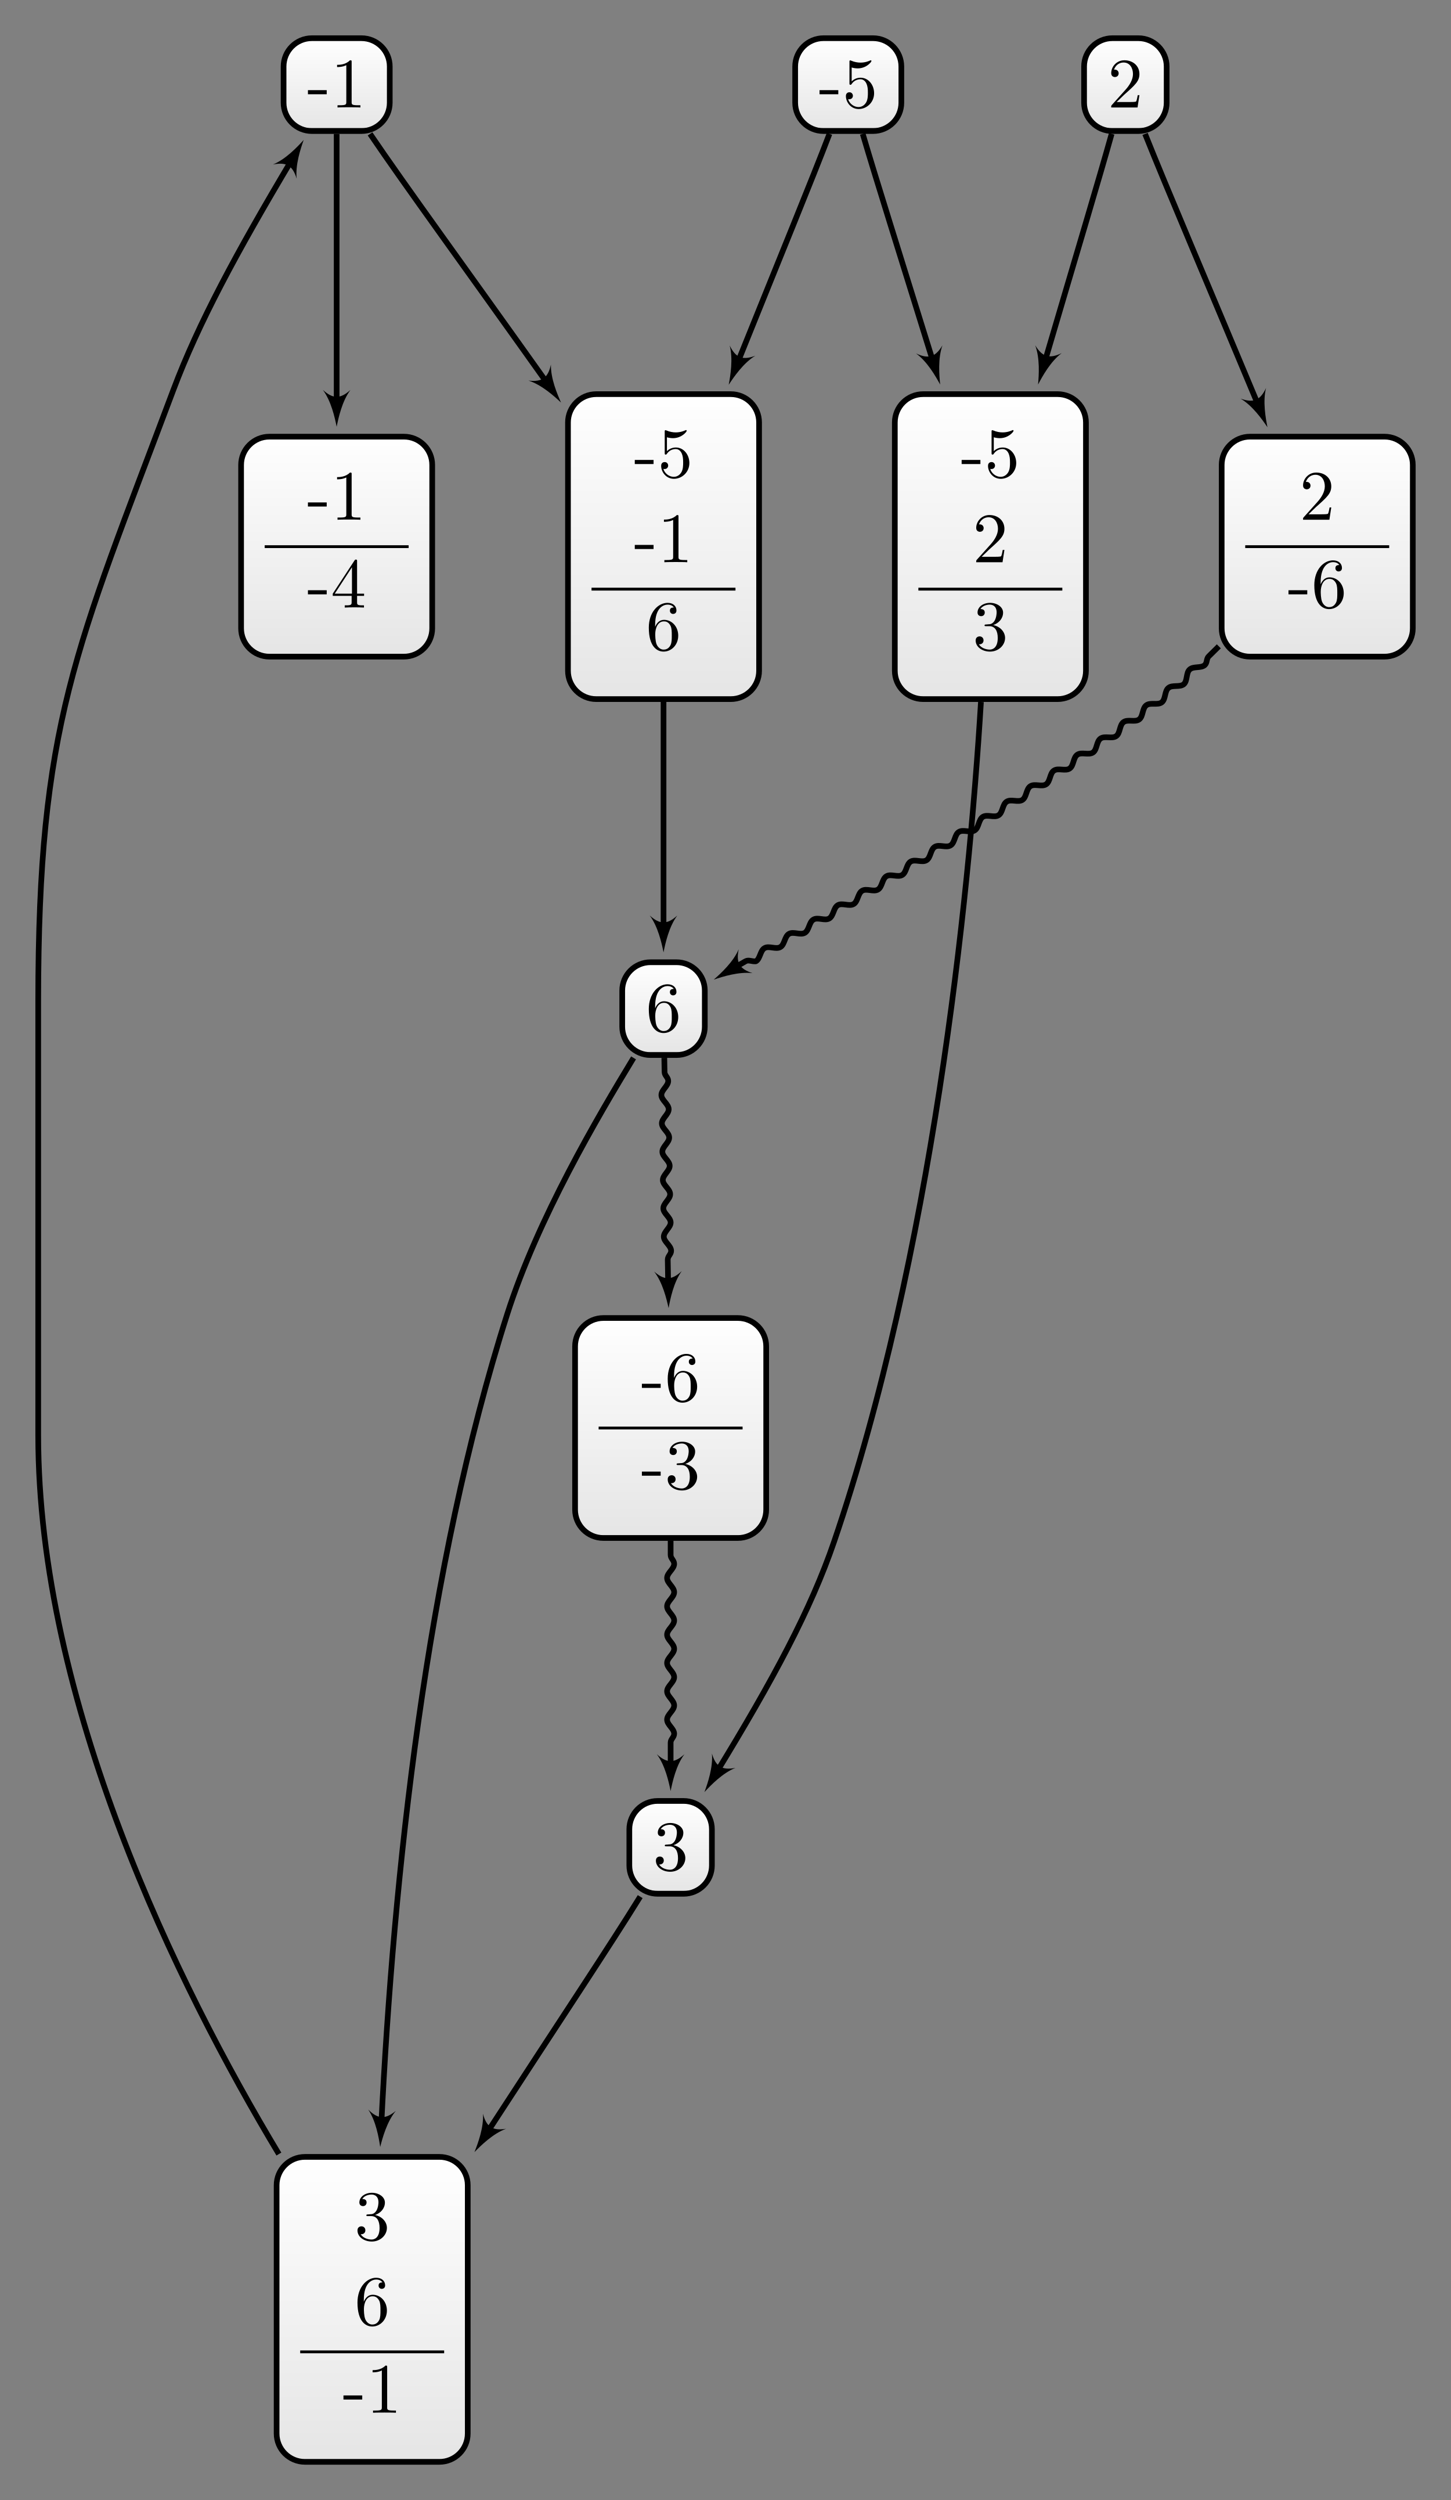 <?xml version="1.0" encoding="UTF-8"?>
<svg xmlns="http://www.w3.org/2000/svg" xmlns:xlink="http://www.w3.org/1999/xlink" width="204.209pt" height="351.743pt" viewBox="0 0 204.209 351.743" version="1.1">
<rect x="0" y="0" width="204.209" height="351.743" fill="#808080" stroke="none"/>
<defs>
<g>
<symbol overflow="visible" id="glyph0-0">
<path style="stroke:none;" d=""/>
</symbol>
<symbol overflow="visible" id="glyph0-1">
<path style="stroke:none;" d="M 2.75 -1.859 L 2.75 -2.438 L 0.109 -2.438 L 0.109 -1.859 Z M 2.75 -1.859 "/>
</symbol>
<symbol overflow="visible" id="glyph0-2">
<path style="stroke:none;" d="M 2.938 -6.375 C 2.938 -6.625 2.938 -6.641 2.703 -6.641 C 2.078 -6 1.203 -6 0.891 -6 L 0.891 -5.688 C 1.094 -5.688 1.672 -5.688 2.188 -5.953 L 2.188 -0.781 C 2.188 -0.422 2.156 -0.312 1.266 -0.312 L 0.953 -0.312 L 0.953 0 C 1.297 -0.031 2.156 -0.031 2.562 -0.031 C 2.953 -0.031 3.828 -0.031 4.172 0 L 4.172 -0.312 L 3.859 -0.312 C 2.953 -0.312 2.938 -0.422 2.938 -0.781 Z M 2.938 -6.375 "/>
</symbol>
<symbol overflow="visible" id="glyph0-3">
<path style="stroke:none;" d="M 2.938 -1.641 L 2.938 -0.781 C 2.938 -0.422 2.906 -0.312 2.172 -0.312 L 1.969 -0.312 L 1.969 0 C 2.375 -0.031 2.891 -0.031 3.312 -0.031 C 3.734 -0.031 4.25 -0.031 4.672 0 L 4.672 -0.312 L 4.453 -0.312 C 3.719 -0.312 3.703 -0.422 3.703 -0.781 L 3.703 -1.641 L 4.688 -1.641 L 4.688 -1.953 L 3.703 -1.953 L 3.703 -6.484 C 3.703 -6.688 3.703 -6.75 3.531 -6.75 C 3.453 -6.75 3.422 -6.75 3.344 -6.625 L 0.281 -1.953 L 0.281 -1.641 Z M 2.984 -1.953 L 0.562 -1.953 L 2.984 -5.672 Z M 2.984 -1.953 "/>
</symbol>
<symbol overflow="visible" id="glyph0-4">
<path style="stroke:none;" d="M 2.891 -3.516 C 3.703 -3.781 4.281 -4.469 4.281 -5.266 C 4.281 -6.078 3.406 -6.641 2.453 -6.641 C 1.453 -6.641 0.688 -6.047 0.688 -5.281 C 0.688 -4.953 0.906 -4.766 1.203 -4.766 C 1.5 -4.766 1.703 -4.984 1.703 -5.281 C 1.703 -5.766 1.234 -5.766 1.094 -5.766 C 1.391 -6.266 2.047 -6.391 2.406 -6.391 C 2.828 -6.391 3.375 -6.172 3.375 -5.281 C 3.375 -5.156 3.344 -4.578 3.094 -4.141 C 2.797 -3.656 2.453 -3.625 2.203 -3.625 C 2.125 -3.609 1.891 -3.594 1.812 -3.594 C 1.734 -3.578 1.672 -3.562 1.672 -3.469 C 1.672 -3.359 1.734 -3.359 1.906 -3.359 L 2.344 -3.359 C 3.156 -3.359 3.531 -2.688 3.531 -1.703 C 3.531 -0.344 2.844 -0.062 2.406 -0.062 C 1.969 -0.062 1.219 -0.234 0.875 -0.812 C 1.219 -0.766 1.531 -0.984 1.531 -1.359 C 1.531 -1.719 1.266 -1.922 0.984 -1.922 C 0.734 -1.922 0.422 -1.781 0.422 -1.344 C 0.422 -0.438 1.344 0.219 2.438 0.219 C 3.656 0.219 4.562 -0.688 4.562 -1.703 C 4.562 -2.516 3.922 -3.297 2.891 -3.516 Z M 2.891 -3.516 "/>
</symbol>
<symbol overflow="visible" id="glyph0-5">
<path style="stroke:none;" d="M 1.312 -3.266 L 1.312 -3.516 C 1.312 -6.031 2.547 -6.391 3.062 -6.391 C 3.297 -6.391 3.719 -6.328 3.938 -5.984 C 3.781 -5.984 3.391 -5.984 3.391 -5.547 C 3.391 -5.234 3.625 -5.078 3.844 -5.078 C 4 -5.078 4.312 -5.172 4.312 -5.562 C 4.312 -6.156 3.875 -6.641 3.047 -6.641 C 1.766 -6.641 0.422 -5.359 0.422 -3.156 C 0.422 -0.484 1.578 0.219 2.5 0.219 C 3.609 0.219 4.562 -0.719 4.562 -2.031 C 4.562 -3.297 3.672 -4.25 2.562 -4.25 C 1.891 -4.25 1.516 -3.75 1.312 -3.266 Z M 2.5 -0.062 C 1.875 -0.062 1.578 -0.656 1.516 -0.812 C 1.328 -1.281 1.328 -2.078 1.328 -2.25 C 1.328 -3.031 1.656 -4.031 2.547 -4.031 C 2.719 -4.031 3.172 -4.031 3.484 -3.406 C 3.656 -3.047 3.656 -2.531 3.656 -2.047 C 3.656 -1.562 3.656 -1.062 3.484 -0.703 C 3.188 -0.109 2.734 -0.062 2.5 -0.062 Z M 2.5 -0.062 "/>
</symbol>
<symbol overflow="visible" id="glyph0-6">
<path style="stroke:none;" d="M 4.469 -2 C 4.469 -3.188 3.656 -4.188 2.578 -4.188 C 2.109 -4.188 1.672 -4.031 1.312 -3.672 L 1.312 -5.625 C 1.516 -5.562 1.844 -5.5 2.156 -5.5 C 3.391 -5.5 4.094 -6.406 4.094 -6.531 C 4.094 -6.594 4.062 -6.641 3.984 -6.641 C 3.984 -6.641 3.953 -6.641 3.906 -6.609 C 3.703 -6.516 3.219 -6.312 2.547 -6.312 C 2.156 -6.312 1.688 -6.391 1.219 -6.594 C 1.141 -6.625 1.125 -6.625 1.109 -6.625 C 1 -6.625 1 -6.547 1 -6.391 L 1 -3.438 C 1 -3.266 1 -3.188 1.141 -3.188 C 1.219 -3.188 1.234 -3.203 1.281 -3.266 C 1.391 -3.422 1.75 -3.969 2.562 -3.969 C 3.078 -3.969 3.328 -3.516 3.406 -3.328 C 3.562 -2.953 3.594 -2.578 3.594 -2.078 C 3.594 -1.719 3.594 -1.125 3.344 -0.703 C 3.109 -0.312 2.734 -0.062 2.281 -0.062 C 1.562 -0.062 0.984 -0.594 0.812 -1.172 C 0.844 -1.172 0.875 -1.156 0.984 -1.156 C 1.312 -1.156 1.484 -1.406 1.484 -1.641 C 1.484 -1.891 1.312 -2.141 0.984 -2.141 C 0.844 -2.141 0.5 -2.062 0.5 -1.609 C 0.5 -0.75 1.188 0.219 2.297 0.219 C 3.453 0.219 4.469 -0.734 4.469 -2 Z M 4.469 -2 "/>
</symbol>
<symbol overflow="visible" id="glyph0-7">
<path style="stroke:none;" d="M 1.266 -0.766 L 2.328 -1.797 C 3.875 -3.172 4.469 -3.703 4.469 -4.703 C 4.469 -5.844 3.578 -6.641 2.359 -6.641 C 1.234 -6.641 0.5 -5.719 0.5 -4.828 C 0.5 -4.281 1 -4.281 1.031 -4.281 C 1.203 -4.281 1.547 -4.391 1.547 -4.812 C 1.547 -5.062 1.359 -5.328 1.016 -5.328 C 0.938 -5.328 0.922 -5.328 0.891 -5.312 C 1.109 -5.969 1.656 -6.328 2.234 -6.328 C 3.141 -6.328 3.562 -5.516 3.562 -4.703 C 3.562 -3.906 3.078 -3.125 2.516 -2.5 L 0.609 -0.375 C 0.5 -0.266 0.5 -0.234 0.5 0 L 4.203 0 L 4.469 -1.734 L 4.234 -1.734 C 4.172 -1.438 4.109 -1 4 -0.844 C 3.938 -0.766 3.281 -0.766 3.062 -0.766 Z M 1.266 -0.766 "/>
</symbol>
</g>
<clipPath id="clip1">
  <path d="M 33 61 L 61 61 L 61 92 L 33 92 Z M 33 61 "/>
</clipPath>
<clipPath id="clip2">
  <path d="M 56.844 61.434 L 37.918 61.434 C 35.715 61.434 33.93 63.215 33.93 65.418 L 33.93 88.398 C 33.93 90.598 35.715 92.383 37.918 92.383 L 56.844 92.383 C 59.047 92.383 60.828 90.598 60.828 88.398 L 60.828 65.418 C 60.828 63.215 59.047 61.434 56.844 61.434 Z M 56.844 61.434 "/>
</clipPath>
<linearGradient id="linear0" gradientUnits="userSpaceOnUse" x1="0" y1="25.003" x2="0" y2="74.997" gradientTransform="matrix(0.538,0,0,-0.619,20.479,107.862)">
<stop offset="0" style="stop-color:rgb(89.999%,89.999%,89.999%);stop-opacity:1;"/>
<stop offset="0.031" style="stop-color:rgb(90.155%,90.155%,90.155%);stop-opacity:1;"/>
<stop offset="0.062" style="stop-color:rgb(90.468%,90.468%,90.468%);stop-opacity:1;"/>
<stop offset="0.094" style="stop-color:rgb(90.781%,90.781%,90.781%);stop-opacity:1;"/>
<stop offset="0.125" style="stop-color:rgb(91.093%,91.093%,91.093%);stop-opacity:1;"/>
<stop offset="0.156" style="stop-color:rgb(91.405%,91.405%,91.405%);stop-opacity:1;"/>
<stop offset="0.188" style="stop-color:rgb(91.718%,91.718%,91.718%);stop-opacity:1;"/>
<stop offset="0.219" style="stop-color:rgb(92.03%,92.03%,92.03%);stop-opacity:1;"/>
<stop offset="0.25" style="stop-color:rgb(92.343%,92.343%,92.343%);stop-opacity:1;"/>
<stop offset="0.281" style="stop-color:rgb(92.654%,92.654%,92.654%);stop-opacity:1;"/>
<stop offset="0.312" style="stop-color:rgb(92.967%,92.967%,92.967%);stop-opacity:1;"/>
<stop offset="0.344" style="stop-color:rgb(93.28%,93.28%,93.28%);stop-opacity:1;"/>
<stop offset="0.375" style="stop-color:rgb(93.593%,93.593%,93.593%);stop-opacity:1;"/>
<stop offset="0.406" style="stop-color:rgb(93.906%,93.906%,93.906%);stop-opacity:1;"/>
<stop offset="0.438" style="stop-color:rgb(94.217%,94.217%,94.217%);stop-opacity:1;"/>
<stop offset="0.469" style="stop-color:rgb(94.53%,94.53%,94.53%);stop-opacity:1;"/>
<stop offset="0.5" style="stop-color:rgb(94.843%,94.843%,94.843%);stop-opacity:1;"/>
<stop offset="0.531" style="stop-color:rgb(95.155%,95.155%,95.155%);stop-opacity:1;"/>
<stop offset="0.562" style="stop-color:rgb(95.467%,95.467%,95.467%);stop-opacity:1;"/>
<stop offset="0.594" style="stop-color:rgb(95.779%,95.779%,95.779%);stop-opacity:1;"/>
<stop offset="0.625" style="stop-color:rgb(96.092%,96.092%,96.092%);stop-opacity:1;"/>
<stop offset="0.656" style="stop-color:rgb(96.405%,96.405%,96.405%);stop-opacity:1;"/>
<stop offset="0.688" style="stop-color:rgb(96.716%,96.716%,96.716%);stop-opacity:1;"/>
<stop offset="0.719" style="stop-color:rgb(97.029%,97.029%,97.029%);stop-opacity:1;"/>
<stop offset="0.75" style="stop-color:rgb(97.342%,97.342%,97.342%);stop-opacity:1;"/>
<stop offset="0.781" style="stop-color:rgb(97.655%,97.655%,97.655%);stop-opacity:1;"/>
<stop offset="0.812" style="stop-color:rgb(97.968%,97.968%,97.968%);stop-opacity:1;"/>
<stop offset="0.844" style="stop-color:rgb(98.279%,98.279%,98.279%);stop-opacity:1;"/>
<stop offset="0.875" style="stop-color:rgb(98.592%,98.592%,98.592%);stop-opacity:1;"/>
<stop offset="0.906" style="stop-color:rgb(98.904%,98.904%,98.904%);stop-opacity:1;"/>
<stop offset="0.938" style="stop-color:rgb(99.217%,99.217%,99.217%);stop-opacity:1;"/>
<stop offset="0.969" style="stop-color:rgb(99.529%,99.529%,99.529%);stop-opacity:1;"/>
<stop offset="1" style="stop-color:rgb(99.841%,99.841%,99.841%);stop-opacity:1;"/>
</linearGradient>
<clipPath id="clip3">
  <path d="M 38 303 L 66 303 L 66 346 L 38 346 Z M 38 303 "/>
</clipPath>
<clipPath id="clip4">
  <path d="M 61.844 303.457 L 42.918 303.457 C 40.715 303.457 38.93 305.242 38.93 307.441 L 38.93 342.379 C 38.93 344.578 40.715 346.363 42.918 346.363 L 61.844 346.363 C 64.047 346.363 65.828 344.578 65.828 342.379 L 65.828 307.441 C 65.828 305.242 64.047 303.457 61.844 303.457 Z M 61.844 303.457 "/>
</clipPath>
<linearGradient id="linear1" gradientUnits="userSpaceOnUse" x1="0" y1="25.003" x2="0" y2="74.997" gradientTransform="matrix(0.538,0,0,-0.858,25.479,367.822)">
<stop offset="0" style="stop-color:rgb(89.999%,89.999%,89.999%);stop-opacity:1;"/>
<stop offset="0.031" style="stop-color:rgb(90.155%,90.155%,90.155%);stop-opacity:1;"/>
<stop offset="0.062" style="stop-color:rgb(90.468%,90.468%,90.468%);stop-opacity:1;"/>
<stop offset="0.094" style="stop-color:rgb(90.781%,90.781%,90.781%);stop-opacity:1;"/>
<stop offset="0.125" style="stop-color:rgb(91.093%,91.093%,91.093%);stop-opacity:1;"/>
<stop offset="0.156" style="stop-color:rgb(91.405%,91.405%,91.405%);stop-opacity:1;"/>
<stop offset="0.188" style="stop-color:rgb(91.718%,91.718%,91.718%);stop-opacity:1;"/>
<stop offset="0.219" style="stop-color:rgb(92.03%,92.03%,92.03%);stop-opacity:1;"/>
<stop offset="0.25" style="stop-color:rgb(92.343%,92.343%,92.343%);stop-opacity:1;"/>
<stop offset="0.281" style="stop-color:rgb(92.654%,92.654%,92.654%);stop-opacity:1;"/>
<stop offset="0.312" style="stop-color:rgb(92.967%,92.967%,92.967%);stop-opacity:1;"/>
<stop offset="0.344" style="stop-color:rgb(93.28%,93.28%,93.28%);stop-opacity:1;"/>
<stop offset="0.375" style="stop-color:rgb(93.593%,93.593%,93.593%);stop-opacity:1;"/>
<stop offset="0.406" style="stop-color:rgb(93.906%,93.906%,93.906%);stop-opacity:1;"/>
<stop offset="0.438" style="stop-color:rgb(94.217%,94.217%,94.217%);stop-opacity:1;"/>
<stop offset="0.469" style="stop-color:rgb(94.53%,94.53%,94.53%);stop-opacity:1;"/>
<stop offset="0.5" style="stop-color:rgb(94.843%,94.843%,94.843%);stop-opacity:1;"/>
<stop offset="0.531" style="stop-color:rgb(95.155%,95.155%,95.155%);stop-opacity:1;"/>
<stop offset="0.562" style="stop-color:rgb(95.467%,95.467%,95.467%);stop-opacity:1;"/>
<stop offset="0.594" style="stop-color:rgb(95.779%,95.779%,95.779%);stop-opacity:1;"/>
<stop offset="0.625" style="stop-color:rgb(96.092%,96.092%,96.092%);stop-opacity:1;"/>
<stop offset="0.656" style="stop-color:rgb(96.405%,96.405%,96.405%);stop-opacity:1;"/>
<stop offset="0.688" style="stop-color:rgb(96.716%,96.716%,96.716%);stop-opacity:1;"/>
<stop offset="0.719" style="stop-color:rgb(97.029%,97.029%,97.029%);stop-opacity:1;"/>
<stop offset="0.75" style="stop-color:rgb(97.342%,97.342%,97.342%);stop-opacity:1;"/>
<stop offset="0.781" style="stop-color:rgb(97.655%,97.655%,97.655%);stop-opacity:1;"/>
<stop offset="0.812" style="stop-color:rgb(97.968%,97.968%,97.968%);stop-opacity:1;"/>
<stop offset="0.844" style="stop-color:rgb(98.279%,98.279%,98.279%);stop-opacity:1;"/>
<stop offset="0.875" style="stop-color:rgb(98.592%,98.592%,98.592%);stop-opacity:1;"/>
<stop offset="0.906" style="stop-color:rgb(98.904%,98.904%,98.904%);stop-opacity:1;"/>
<stop offset="0.938" style="stop-color:rgb(99.217%,99.217%,99.217%);stop-opacity:1;"/>
<stop offset="0.969" style="stop-color:rgb(99.529%,99.529%,99.529%);stop-opacity:1;"/>
<stop offset="1" style="stop-color:rgb(99.841%,99.841%,99.841%);stop-opacity:1;"/>
</linearGradient>
<clipPath id="clip5">
  <path d="M 39 5 L 55 5 L 55 18 L 39 18 Z M 39 5 "/>
</clipPath>
<clipPath id="clip6">
  <path d="M 50.867 5.375 L 43.895 5.375 C 41.691 5.375 39.91 7.16 39.91 9.359 L 39.91 14.453 C 39.91 16.652 41.691 18.438 43.895 18.438 L 50.867 18.438 C 53.066 18.438 54.852 16.652 54.852 14.453 L 54.852 9.359 C 54.852 7.16 53.066 5.375 50.867 5.375 Z M 50.867 5.375 "/>
</clipPath>
<linearGradient id="linear2" gradientUnits="userSpaceOnUse" x1="0" y1="25.003" x2="0" y2="74.997" gradientTransform="matrix(0.299,0,0,-0.261,32.436,24.97)">
<stop offset="0" style="stop-color:rgb(89.999%,89.999%,89.999%);stop-opacity:1;"/>
<stop offset="0.031" style="stop-color:rgb(90.155%,90.155%,90.155%);stop-opacity:1;"/>
<stop offset="0.062" style="stop-color:rgb(90.468%,90.468%,90.468%);stop-opacity:1;"/>
<stop offset="0.094" style="stop-color:rgb(90.781%,90.781%,90.781%);stop-opacity:1;"/>
<stop offset="0.125" style="stop-color:rgb(91.093%,91.093%,91.093%);stop-opacity:1;"/>
<stop offset="0.156" style="stop-color:rgb(91.405%,91.405%,91.405%);stop-opacity:1;"/>
<stop offset="0.188" style="stop-color:rgb(91.718%,91.718%,91.718%);stop-opacity:1;"/>
<stop offset="0.219" style="stop-color:rgb(92.03%,92.03%,92.03%);stop-opacity:1;"/>
<stop offset="0.25" style="stop-color:rgb(92.343%,92.343%,92.343%);stop-opacity:1;"/>
<stop offset="0.281" style="stop-color:rgb(92.654%,92.654%,92.654%);stop-opacity:1;"/>
<stop offset="0.312" style="stop-color:rgb(92.967%,92.967%,92.967%);stop-opacity:1;"/>
<stop offset="0.344" style="stop-color:rgb(93.28%,93.28%,93.28%);stop-opacity:1;"/>
<stop offset="0.375" style="stop-color:rgb(93.593%,93.593%,93.593%);stop-opacity:1;"/>
<stop offset="0.406" style="stop-color:rgb(93.906%,93.906%,93.906%);stop-opacity:1;"/>
<stop offset="0.438" style="stop-color:rgb(94.217%,94.217%,94.217%);stop-opacity:1;"/>
<stop offset="0.469" style="stop-color:rgb(94.53%,94.53%,94.53%);stop-opacity:1;"/>
<stop offset="0.5" style="stop-color:rgb(94.843%,94.843%,94.843%);stop-opacity:1;"/>
<stop offset="0.531" style="stop-color:rgb(95.155%,95.155%,95.155%);stop-opacity:1;"/>
<stop offset="0.562" style="stop-color:rgb(95.467%,95.467%,95.467%);stop-opacity:1;"/>
<stop offset="0.594" style="stop-color:rgb(95.779%,95.779%,95.779%);stop-opacity:1;"/>
<stop offset="0.625" style="stop-color:rgb(96.092%,96.092%,96.092%);stop-opacity:1;"/>
<stop offset="0.656" style="stop-color:rgb(96.405%,96.405%,96.405%);stop-opacity:1;"/>
<stop offset="0.688" style="stop-color:rgb(96.716%,96.716%,96.716%);stop-opacity:1;"/>
<stop offset="0.719" style="stop-color:rgb(97.029%,97.029%,97.029%);stop-opacity:1;"/>
<stop offset="0.75" style="stop-color:rgb(97.342%,97.342%,97.342%);stop-opacity:1;"/>
<stop offset="0.781" style="stop-color:rgb(97.655%,97.655%,97.655%);stop-opacity:1;"/>
<stop offset="0.812" style="stop-color:rgb(97.968%,97.968%,97.968%);stop-opacity:1;"/>
<stop offset="0.844" style="stop-color:rgb(98.279%,98.279%,98.279%);stop-opacity:1;"/>
<stop offset="0.875" style="stop-color:rgb(98.592%,98.592%,98.592%);stop-opacity:1;"/>
<stop offset="0.906" style="stop-color:rgb(98.904%,98.904%,98.904%);stop-opacity:1;"/>
<stop offset="0.938" style="stop-color:rgb(99.217%,99.217%,99.217%);stop-opacity:1;"/>
<stop offset="0.969" style="stop-color:rgb(99.529%,99.529%,99.529%);stop-opacity:1;"/>
<stop offset="1" style="stop-color:rgb(99.841%,99.841%,99.841%);stop-opacity:1;"/>
</linearGradient>
<clipPath id="clip7">
  <path d="M 125 55 L 153 55 L 153 98 L 125 98 Z M 125 55 "/>
</clipPath>
<clipPath id="clip8">
  <path d="M 148.848 55.453 L 129.918 55.453 C 127.715 55.453 125.934 57.238 125.934 59.441 L 125.934 94.375 C 125.934 96.574 127.715 98.359 129.918 98.359 L 148.848 98.359 C 151.047 98.359 152.832 96.574 152.832 94.375 L 152.832 59.441 C 152.832 57.238 151.047 55.453 148.848 55.453 Z M 148.848 55.453 "/>
</clipPath>
<linearGradient id="linear3" gradientUnits="userSpaceOnUse" x1="0" y1="25.003" x2="0" y2="74.997" gradientTransform="matrix(0.538,0,0,-0.858,112.48,119.819)">
<stop offset="0" style="stop-color:rgb(89.999%,89.999%,89.999%);stop-opacity:1;"/>
<stop offset="0.031" style="stop-color:rgb(90.155%,90.155%,90.155%);stop-opacity:1;"/>
<stop offset="0.062" style="stop-color:rgb(90.468%,90.468%,90.468%);stop-opacity:1;"/>
<stop offset="0.094" style="stop-color:rgb(90.781%,90.781%,90.781%);stop-opacity:1;"/>
<stop offset="0.125" style="stop-color:rgb(91.093%,91.093%,91.093%);stop-opacity:1;"/>
<stop offset="0.156" style="stop-color:rgb(91.405%,91.405%,91.405%);stop-opacity:1;"/>
<stop offset="0.188" style="stop-color:rgb(91.718%,91.718%,91.718%);stop-opacity:1;"/>
<stop offset="0.219" style="stop-color:rgb(92.03%,92.03%,92.03%);stop-opacity:1;"/>
<stop offset="0.25" style="stop-color:rgb(92.343%,92.343%,92.343%);stop-opacity:1;"/>
<stop offset="0.281" style="stop-color:rgb(92.654%,92.654%,92.654%);stop-opacity:1;"/>
<stop offset="0.312" style="stop-color:rgb(92.967%,92.967%,92.967%);stop-opacity:1;"/>
<stop offset="0.344" style="stop-color:rgb(93.28%,93.28%,93.28%);stop-opacity:1;"/>
<stop offset="0.375" style="stop-color:rgb(93.593%,93.593%,93.593%);stop-opacity:1;"/>
<stop offset="0.406" style="stop-color:rgb(93.906%,93.906%,93.906%);stop-opacity:1;"/>
<stop offset="0.438" style="stop-color:rgb(94.217%,94.217%,94.217%);stop-opacity:1;"/>
<stop offset="0.469" style="stop-color:rgb(94.53%,94.53%,94.53%);stop-opacity:1;"/>
<stop offset="0.5" style="stop-color:rgb(94.843%,94.843%,94.843%);stop-opacity:1;"/>
<stop offset="0.531" style="stop-color:rgb(95.155%,95.155%,95.155%);stop-opacity:1;"/>
<stop offset="0.562" style="stop-color:rgb(95.467%,95.467%,95.467%);stop-opacity:1;"/>
<stop offset="0.594" style="stop-color:rgb(95.779%,95.779%,95.779%);stop-opacity:1;"/>
<stop offset="0.625" style="stop-color:rgb(96.092%,96.092%,96.092%);stop-opacity:1;"/>
<stop offset="0.656" style="stop-color:rgb(96.405%,96.405%,96.405%);stop-opacity:1;"/>
<stop offset="0.688" style="stop-color:rgb(96.716%,96.716%,96.716%);stop-opacity:1;"/>
<stop offset="0.719" style="stop-color:rgb(97.029%,97.029%,97.029%);stop-opacity:1;"/>
<stop offset="0.75" style="stop-color:rgb(97.342%,97.342%,97.342%);stop-opacity:1;"/>
<stop offset="0.781" style="stop-color:rgb(97.655%,97.655%,97.655%);stop-opacity:1;"/>
<stop offset="0.812" style="stop-color:rgb(97.968%,97.968%,97.968%);stop-opacity:1;"/>
<stop offset="0.844" style="stop-color:rgb(98.279%,98.279%,98.279%);stop-opacity:1;"/>
<stop offset="0.875" style="stop-color:rgb(98.592%,98.592%,98.592%);stop-opacity:1;"/>
<stop offset="0.906" style="stop-color:rgb(98.904%,98.904%,98.904%);stop-opacity:1;"/>
<stop offset="0.938" style="stop-color:rgb(99.217%,99.217%,99.217%);stop-opacity:1;"/>
<stop offset="0.969" style="stop-color:rgb(99.529%,99.529%,99.529%);stop-opacity:1;"/>
<stop offset="1" style="stop-color:rgb(99.841%,99.841%,99.841%);stop-opacity:1;"/>
</linearGradient>
<clipPath id="clip9">
  <path d="M 88 253 L 101 253 L 101 266 L 88 266 Z M 88 253 "/>
</clipPath>
<clipPath id="clip10">
  <path d="M 96.207 253.379 L 92.555 253.379 C 90.355 253.379 88.57 255.164 88.57 257.363 L 88.57 262.457 C 88.57 264.656 90.355 266.441 92.555 266.441 L 96.207 266.441 C 98.41 266.441 100.191 264.656 100.191 262.457 L 100.191 257.363 C 100.191 255.164 98.41 253.379 96.207 253.379 Z M 96.207 253.379 "/>
</clipPath>
<linearGradient id="linear4" gradientUnits="userSpaceOnUse" x1="0" y1="25.003" x2="0" y2="74.997" gradientTransform="matrix(0.232,0,0,-0.261,82.758,272.973)">
<stop offset="0" style="stop-color:rgb(89.999%,89.999%,89.999%);stop-opacity:1;"/>
<stop offset="0.031" style="stop-color:rgb(90.155%,90.155%,90.155%);stop-opacity:1;"/>
<stop offset="0.062" style="stop-color:rgb(90.468%,90.468%,90.468%);stop-opacity:1;"/>
<stop offset="0.094" style="stop-color:rgb(90.781%,90.781%,90.781%);stop-opacity:1;"/>
<stop offset="0.125" style="stop-color:rgb(91.093%,91.093%,91.093%);stop-opacity:1;"/>
<stop offset="0.156" style="stop-color:rgb(91.405%,91.405%,91.405%);stop-opacity:1;"/>
<stop offset="0.188" style="stop-color:rgb(91.718%,91.718%,91.718%);stop-opacity:1;"/>
<stop offset="0.219" style="stop-color:rgb(92.03%,92.03%,92.03%);stop-opacity:1;"/>
<stop offset="0.25" style="stop-color:rgb(92.343%,92.343%,92.343%);stop-opacity:1;"/>
<stop offset="0.281" style="stop-color:rgb(92.654%,92.654%,92.654%);stop-opacity:1;"/>
<stop offset="0.312" style="stop-color:rgb(92.967%,92.967%,92.967%);stop-opacity:1;"/>
<stop offset="0.344" style="stop-color:rgb(93.28%,93.28%,93.28%);stop-opacity:1;"/>
<stop offset="0.375" style="stop-color:rgb(93.593%,93.593%,93.593%);stop-opacity:1;"/>
<stop offset="0.406" style="stop-color:rgb(93.906%,93.906%,93.906%);stop-opacity:1;"/>
<stop offset="0.438" style="stop-color:rgb(94.217%,94.217%,94.217%);stop-opacity:1;"/>
<stop offset="0.469" style="stop-color:rgb(94.53%,94.53%,94.53%);stop-opacity:1;"/>
<stop offset="0.5" style="stop-color:rgb(94.843%,94.843%,94.843%);stop-opacity:1;"/>
<stop offset="0.531" style="stop-color:rgb(95.155%,95.155%,95.155%);stop-opacity:1;"/>
<stop offset="0.562" style="stop-color:rgb(95.467%,95.467%,95.467%);stop-opacity:1;"/>
<stop offset="0.594" style="stop-color:rgb(95.779%,95.779%,95.779%);stop-opacity:1;"/>
<stop offset="0.625" style="stop-color:rgb(96.092%,96.092%,96.092%);stop-opacity:1;"/>
<stop offset="0.656" style="stop-color:rgb(96.405%,96.405%,96.405%);stop-opacity:1;"/>
<stop offset="0.688" style="stop-color:rgb(96.716%,96.716%,96.716%);stop-opacity:1;"/>
<stop offset="0.719" style="stop-color:rgb(97.029%,97.029%,97.029%);stop-opacity:1;"/>
<stop offset="0.75" style="stop-color:rgb(97.342%,97.342%,97.342%);stop-opacity:1;"/>
<stop offset="0.781" style="stop-color:rgb(97.655%,97.655%,97.655%);stop-opacity:1;"/>
<stop offset="0.812" style="stop-color:rgb(97.968%,97.968%,97.968%);stop-opacity:1;"/>
<stop offset="0.844" style="stop-color:rgb(98.279%,98.279%,98.279%);stop-opacity:1;"/>
<stop offset="0.875" style="stop-color:rgb(98.592%,98.592%,98.592%);stop-opacity:1;"/>
<stop offset="0.906" style="stop-color:rgb(98.904%,98.904%,98.904%);stop-opacity:1;"/>
<stop offset="0.938" style="stop-color:rgb(99.217%,99.217%,99.217%);stop-opacity:1;"/>
<stop offset="0.969" style="stop-color:rgb(99.529%,99.529%,99.529%);stop-opacity:1;"/>
<stop offset="1" style="stop-color:rgb(99.841%,99.841%,99.841%);stop-opacity:1;"/>
</linearGradient>
<clipPath id="clip11">
  <path d="M 80 185 L 108 185 L 108 216 L 80 216 Z M 80 185 "/>
</clipPath>
<clipPath id="clip12">
  <path d="M 103.844 185.434 L 84.918 185.434 C 82.715 185.434 80.934 187.219 80.934 189.418 L 80.934 212.398 C 80.934 214.602 82.715 216.383 84.918 216.383 L 103.844 216.383 C 106.047 216.383 107.832 214.602 107.832 212.398 L 107.832 189.418 C 107.832 187.219 106.047 185.434 103.844 185.434 Z M 103.844 185.434 "/>
</clipPath>
<linearGradient id="linear5" gradientUnits="userSpaceOnUse" x1="0" y1="25.003" x2="0" y2="74.997" gradientTransform="matrix(0.538,0,0,-0.619,67.479,231.863)">
<stop offset="0" style="stop-color:rgb(89.999%,89.999%,89.999%);stop-opacity:1;"/>
<stop offset="0.031" style="stop-color:rgb(90.155%,90.155%,90.155%);stop-opacity:1;"/>
<stop offset="0.062" style="stop-color:rgb(90.468%,90.468%,90.468%);stop-opacity:1;"/>
<stop offset="0.094" style="stop-color:rgb(90.781%,90.781%,90.781%);stop-opacity:1;"/>
<stop offset="0.125" style="stop-color:rgb(91.093%,91.093%,91.093%);stop-opacity:1;"/>
<stop offset="0.156" style="stop-color:rgb(91.405%,91.405%,91.405%);stop-opacity:1;"/>
<stop offset="0.188" style="stop-color:rgb(91.718%,91.718%,91.718%);stop-opacity:1;"/>
<stop offset="0.219" style="stop-color:rgb(92.03%,92.03%,92.03%);stop-opacity:1;"/>
<stop offset="0.25" style="stop-color:rgb(92.343%,92.343%,92.343%);stop-opacity:1;"/>
<stop offset="0.281" style="stop-color:rgb(92.654%,92.654%,92.654%);stop-opacity:1;"/>
<stop offset="0.312" style="stop-color:rgb(92.967%,92.967%,92.967%);stop-opacity:1;"/>
<stop offset="0.344" style="stop-color:rgb(93.28%,93.28%,93.28%);stop-opacity:1;"/>
<stop offset="0.375" style="stop-color:rgb(93.593%,93.593%,93.593%);stop-opacity:1;"/>
<stop offset="0.406" style="stop-color:rgb(93.906%,93.906%,93.906%);stop-opacity:1;"/>
<stop offset="0.438" style="stop-color:rgb(94.217%,94.217%,94.217%);stop-opacity:1;"/>
<stop offset="0.469" style="stop-color:rgb(94.53%,94.53%,94.53%);stop-opacity:1;"/>
<stop offset="0.5" style="stop-color:rgb(94.843%,94.843%,94.843%);stop-opacity:1;"/>
<stop offset="0.531" style="stop-color:rgb(95.155%,95.155%,95.155%);stop-opacity:1;"/>
<stop offset="0.562" style="stop-color:rgb(95.467%,95.467%,95.467%);stop-opacity:1;"/>
<stop offset="0.594" style="stop-color:rgb(95.779%,95.779%,95.779%);stop-opacity:1;"/>
<stop offset="0.625" style="stop-color:rgb(96.092%,96.092%,96.092%);stop-opacity:1;"/>
<stop offset="0.656" style="stop-color:rgb(96.405%,96.405%,96.405%);stop-opacity:1;"/>
<stop offset="0.688" style="stop-color:rgb(96.716%,96.716%,96.716%);stop-opacity:1;"/>
<stop offset="0.719" style="stop-color:rgb(97.029%,97.029%,97.029%);stop-opacity:1;"/>
<stop offset="0.75" style="stop-color:rgb(97.342%,97.342%,97.342%);stop-opacity:1;"/>
<stop offset="0.781" style="stop-color:rgb(97.655%,97.655%,97.655%);stop-opacity:1;"/>
<stop offset="0.812" style="stop-color:rgb(97.968%,97.968%,97.968%);stop-opacity:1;"/>
<stop offset="0.844" style="stop-color:rgb(98.279%,98.279%,98.279%);stop-opacity:1;"/>
<stop offset="0.875" style="stop-color:rgb(98.592%,98.592%,98.592%);stop-opacity:1;"/>
<stop offset="0.906" style="stop-color:rgb(98.904%,98.904%,98.904%);stop-opacity:1;"/>
<stop offset="0.938" style="stop-color:rgb(99.217%,99.217%,99.217%);stop-opacity:1;"/>
<stop offset="0.969" style="stop-color:rgb(99.529%,99.529%,99.529%);stop-opacity:1;"/>
<stop offset="1" style="stop-color:rgb(99.841%,99.841%,99.841%);stop-opacity:1;"/>
</linearGradient>
<clipPath id="clip13">
  <path d="M 171 61 L 199 61 L 199 92 L 171 92 Z M 171 61 "/>
</clipPath>
<clipPath id="clip14">
  <path d="M 194.848 61.434 L 175.918 61.434 C 173.719 61.434 171.934 63.215 171.934 65.418 L 171.934 88.398 C 171.934 90.598 173.719 92.383 175.918 92.383 L 194.848 92.383 C 197.047 92.383 198.832 90.598 198.832 88.398 L 198.832 65.418 C 198.832 63.215 197.047 61.434 194.848 61.434 Z M 194.848 61.434 "/>
</clipPath>
<linearGradient id="linear6" gradientUnits="userSpaceOnUse" x1="0" y1="25.003" x2="0" y2="74.997" gradientTransform="matrix(0.538,0,0,-0.619,158.48,107.862)">
<stop offset="0" style="stop-color:rgb(89.999%,89.999%,89.999%);stop-opacity:1;"/>
<stop offset="0.031" style="stop-color:rgb(90.155%,90.155%,90.155%);stop-opacity:1;"/>
<stop offset="0.062" style="stop-color:rgb(90.468%,90.468%,90.468%);stop-opacity:1;"/>
<stop offset="0.094" style="stop-color:rgb(90.781%,90.781%,90.781%);stop-opacity:1;"/>
<stop offset="0.125" style="stop-color:rgb(91.093%,91.093%,91.093%);stop-opacity:1;"/>
<stop offset="0.156" style="stop-color:rgb(91.405%,91.405%,91.405%);stop-opacity:1;"/>
<stop offset="0.188" style="stop-color:rgb(91.718%,91.718%,91.718%);stop-opacity:1;"/>
<stop offset="0.219" style="stop-color:rgb(92.03%,92.03%,92.03%);stop-opacity:1;"/>
<stop offset="0.25" style="stop-color:rgb(92.343%,92.343%,92.343%);stop-opacity:1;"/>
<stop offset="0.281" style="stop-color:rgb(92.654%,92.654%,92.654%);stop-opacity:1;"/>
<stop offset="0.312" style="stop-color:rgb(92.967%,92.967%,92.967%);stop-opacity:1;"/>
<stop offset="0.344" style="stop-color:rgb(93.28%,93.28%,93.28%);stop-opacity:1;"/>
<stop offset="0.375" style="stop-color:rgb(93.593%,93.593%,93.593%);stop-opacity:1;"/>
<stop offset="0.406" style="stop-color:rgb(93.906%,93.906%,93.906%);stop-opacity:1;"/>
<stop offset="0.438" style="stop-color:rgb(94.217%,94.217%,94.217%);stop-opacity:1;"/>
<stop offset="0.469" style="stop-color:rgb(94.53%,94.53%,94.53%);stop-opacity:1;"/>
<stop offset="0.5" style="stop-color:rgb(94.843%,94.843%,94.843%);stop-opacity:1;"/>
<stop offset="0.531" style="stop-color:rgb(95.155%,95.155%,95.155%);stop-opacity:1;"/>
<stop offset="0.562" style="stop-color:rgb(95.467%,95.467%,95.467%);stop-opacity:1;"/>
<stop offset="0.594" style="stop-color:rgb(95.779%,95.779%,95.779%);stop-opacity:1;"/>
<stop offset="0.625" style="stop-color:rgb(96.092%,96.092%,96.092%);stop-opacity:1;"/>
<stop offset="0.656" style="stop-color:rgb(96.405%,96.405%,96.405%);stop-opacity:1;"/>
<stop offset="0.688" style="stop-color:rgb(96.716%,96.716%,96.716%);stop-opacity:1;"/>
<stop offset="0.719" style="stop-color:rgb(97.029%,97.029%,97.029%);stop-opacity:1;"/>
<stop offset="0.75" style="stop-color:rgb(97.342%,97.342%,97.342%);stop-opacity:1;"/>
<stop offset="0.781" style="stop-color:rgb(97.655%,97.655%,97.655%);stop-opacity:1;"/>
<stop offset="0.812" style="stop-color:rgb(97.968%,97.968%,97.968%);stop-opacity:1;"/>
<stop offset="0.844" style="stop-color:rgb(98.279%,98.279%,98.279%);stop-opacity:1;"/>
<stop offset="0.875" style="stop-color:rgb(98.592%,98.592%,98.592%);stop-opacity:1;"/>
<stop offset="0.906" style="stop-color:rgb(98.904%,98.904%,98.904%);stop-opacity:1;"/>
<stop offset="0.938" style="stop-color:rgb(99.217%,99.217%,99.217%);stop-opacity:1;"/>
<stop offset="0.969" style="stop-color:rgb(99.529%,99.529%,99.529%);stop-opacity:1;"/>
<stop offset="1" style="stop-color:rgb(99.841%,99.841%,99.841%);stop-opacity:1;"/>
</linearGradient>
<clipPath id="clip15">
  <path d="M 87 135 L 100 135 L 100 148 L 87 148 Z M 87 135 "/>
</clipPath>
<clipPath id="clip16">
  <path d="M 95.207 135.379 L 91.555 135.379 C 89.355 135.379 87.57 137.16 87.57 139.363 L 87.57 144.453 C 87.57 146.656 89.355 148.438 91.555 148.438 L 95.207 148.438 C 97.41 148.438 99.191 146.656 99.191 144.453 L 99.191 139.363 C 99.191 137.16 97.41 135.379 95.207 135.379 Z M 95.207 135.379 "/>
</clipPath>
<linearGradient id="linear7" gradientUnits="userSpaceOnUse" x1="0" y1="25.003" x2="0" y2="74.997" gradientTransform="matrix(0.232,0,0,-0.261,81.758,154.971)">
<stop offset="0" style="stop-color:rgb(89.999%,89.999%,89.999%);stop-opacity:1;"/>
<stop offset="0.031" style="stop-color:rgb(90.155%,90.155%,90.155%);stop-opacity:1;"/>
<stop offset="0.062" style="stop-color:rgb(90.468%,90.468%,90.468%);stop-opacity:1;"/>
<stop offset="0.094" style="stop-color:rgb(90.781%,90.781%,90.781%);stop-opacity:1;"/>
<stop offset="0.125" style="stop-color:rgb(91.093%,91.093%,91.093%);stop-opacity:1;"/>
<stop offset="0.156" style="stop-color:rgb(91.405%,91.405%,91.405%);stop-opacity:1;"/>
<stop offset="0.188" style="stop-color:rgb(91.718%,91.718%,91.718%);stop-opacity:1;"/>
<stop offset="0.219" style="stop-color:rgb(92.03%,92.03%,92.03%);stop-opacity:1;"/>
<stop offset="0.25" style="stop-color:rgb(92.343%,92.343%,92.343%);stop-opacity:1;"/>
<stop offset="0.281" style="stop-color:rgb(92.654%,92.654%,92.654%);stop-opacity:1;"/>
<stop offset="0.312" style="stop-color:rgb(92.967%,92.967%,92.967%);stop-opacity:1;"/>
<stop offset="0.344" style="stop-color:rgb(93.28%,93.28%,93.28%);stop-opacity:1;"/>
<stop offset="0.375" style="stop-color:rgb(93.593%,93.593%,93.593%);stop-opacity:1;"/>
<stop offset="0.406" style="stop-color:rgb(93.906%,93.906%,93.906%);stop-opacity:1;"/>
<stop offset="0.438" style="stop-color:rgb(94.217%,94.217%,94.217%);stop-opacity:1;"/>
<stop offset="0.469" style="stop-color:rgb(94.53%,94.53%,94.53%);stop-opacity:1;"/>
<stop offset="0.5" style="stop-color:rgb(94.843%,94.843%,94.843%);stop-opacity:1;"/>
<stop offset="0.531" style="stop-color:rgb(95.155%,95.155%,95.155%);stop-opacity:1;"/>
<stop offset="0.562" style="stop-color:rgb(95.467%,95.467%,95.467%);stop-opacity:1;"/>
<stop offset="0.594" style="stop-color:rgb(95.779%,95.779%,95.779%);stop-opacity:1;"/>
<stop offset="0.625" style="stop-color:rgb(96.092%,96.092%,96.092%);stop-opacity:1;"/>
<stop offset="0.656" style="stop-color:rgb(96.405%,96.405%,96.405%);stop-opacity:1;"/>
<stop offset="0.688" style="stop-color:rgb(96.716%,96.716%,96.716%);stop-opacity:1;"/>
<stop offset="0.719" style="stop-color:rgb(97.029%,97.029%,97.029%);stop-opacity:1;"/>
<stop offset="0.75" style="stop-color:rgb(97.342%,97.342%,97.342%);stop-opacity:1;"/>
<stop offset="0.781" style="stop-color:rgb(97.655%,97.655%,97.655%);stop-opacity:1;"/>
<stop offset="0.812" style="stop-color:rgb(97.968%,97.968%,97.968%);stop-opacity:1;"/>
<stop offset="0.844" style="stop-color:rgb(98.279%,98.279%,98.279%);stop-opacity:1;"/>
<stop offset="0.875" style="stop-color:rgb(98.592%,98.592%,98.592%);stop-opacity:1;"/>
<stop offset="0.906" style="stop-color:rgb(98.904%,98.904%,98.904%);stop-opacity:1;"/>
<stop offset="0.938" style="stop-color:rgb(99.217%,99.217%,99.217%);stop-opacity:1;"/>
<stop offset="0.969" style="stop-color:rgb(99.529%,99.529%,99.529%);stop-opacity:1;"/>
<stop offset="1" style="stop-color:rgb(99.841%,99.841%,99.841%);stop-opacity:1;"/>
</linearGradient>
<clipPath id="clip17">
  <path d="M 79 55 L 107 55 L 107 98 L 79 98 Z M 79 55 "/>
</clipPath>
<clipPath id="clip18">
  <path d="M 102.844 55.453 L 83.918 55.453 C 81.715 55.453 79.934 57.238 79.934 59.441 L 79.934 94.375 C 79.934 96.574 81.715 98.359 83.918 98.359 L 102.844 98.359 C 105.047 98.359 106.832 96.574 106.832 94.375 L 106.832 59.441 C 106.832 57.238 105.047 55.453 102.844 55.453 Z M 102.844 55.453 "/>
</clipPath>
<linearGradient id="linear8" gradientUnits="userSpaceOnUse" x1="0" y1="25.003" x2="0" y2="74.997" gradientTransform="matrix(0.538,0,0,-0.858,66.479,119.819)">
<stop offset="0" style="stop-color:rgb(89.999%,89.999%,89.999%);stop-opacity:1;"/>
<stop offset="0.031" style="stop-color:rgb(90.155%,90.155%,90.155%);stop-opacity:1;"/>
<stop offset="0.062" style="stop-color:rgb(90.468%,90.468%,90.468%);stop-opacity:1;"/>
<stop offset="0.094" style="stop-color:rgb(90.781%,90.781%,90.781%);stop-opacity:1;"/>
<stop offset="0.125" style="stop-color:rgb(91.093%,91.093%,91.093%);stop-opacity:1;"/>
<stop offset="0.156" style="stop-color:rgb(91.405%,91.405%,91.405%);stop-opacity:1;"/>
<stop offset="0.188" style="stop-color:rgb(91.718%,91.718%,91.718%);stop-opacity:1;"/>
<stop offset="0.219" style="stop-color:rgb(92.03%,92.03%,92.03%);stop-opacity:1;"/>
<stop offset="0.25" style="stop-color:rgb(92.343%,92.343%,92.343%);stop-opacity:1;"/>
<stop offset="0.281" style="stop-color:rgb(92.654%,92.654%,92.654%);stop-opacity:1;"/>
<stop offset="0.312" style="stop-color:rgb(92.967%,92.967%,92.967%);stop-opacity:1;"/>
<stop offset="0.344" style="stop-color:rgb(93.28%,93.28%,93.28%);stop-opacity:1;"/>
<stop offset="0.375" style="stop-color:rgb(93.593%,93.593%,93.593%);stop-opacity:1;"/>
<stop offset="0.406" style="stop-color:rgb(93.906%,93.906%,93.906%);stop-opacity:1;"/>
<stop offset="0.438" style="stop-color:rgb(94.217%,94.217%,94.217%);stop-opacity:1;"/>
<stop offset="0.469" style="stop-color:rgb(94.53%,94.53%,94.53%);stop-opacity:1;"/>
<stop offset="0.5" style="stop-color:rgb(94.843%,94.843%,94.843%);stop-opacity:1;"/>
<stop offset="0.531" style="stop-color:rgb(95.155%,95.155%,95.155%);stop-opacity:1;"/>
<stop offset="0.562" style="stop-color:rgb(95.467%,95.467%,95.467%);stop-opacity:1;"/>
<stop offset="0.594" style="stop-color:rgb(95.779%,95.779%,95.779%);stop-opacity:1;"/>
<stop offset="0.625" style="stop-color:rgb(96.092%,96.092%,96.092%);stop-opacity:1;"/>
<stop offset="0.656" style="stop-color:rgb(96.405%,96.405%,96.405%);stop-opacity:1;"/>
<stop offset="0.688" style="stop-color:rgb(96.716%,96.716%,96.716%);stop-opacity:1;"/>
<stop offset="0.719" style="stop-color:rgb(97.029%,97.029%,97.029%);stop-opacity:1;"/>
<stop offset="0.75" style="stop-color:rgb(97.342%,97.342%,97.342%);stop-opacity:1;"/>
<stop offset="0.781" style="stop-color:rgb(97.655%,97.655%,97.655%);stop-opacity:1;"/>
<stop offset="0.812" style="stop-color:rgb(97.968%,97.968%,97.968%);stop-opacity:1;"/>
<stop offset="0.844" style="stop-color:rgb(98.279%,98.279%,98.279%);stop-opacity:1;"/>
<stop offset="0.875" style="stop-color:rgb(98.592%,98.592%,98.592%);stop-opacity:1;"/>
<stop offset="0.906" style="stop-color:rgb(98.904%,98.904%,98.904%);stop-opacity:1;"/>
<stop offset="0.938" style="stop-color:rgb(99.217%,99.217%,99.217%);stop-opacity:1;"/>
<stop offset="0.969" style="stop-color:rgb(99.529%,99.529%,99.529%);stop-opacity:1;"/>
<stop offset="1" style="stop-color:rgb(99.841%,99.841%,99.841%);stop-opacity:1;"/>
</linearGradient>
<clipPath id="clip19">
  <path d="M 152 5 L 165 5 L 165 18 L 152 18 Z M 152 5 "/>
</clipPath>
<clipPath id="clip20">
  <path d="M 160.207 5.375 L 156.555 5.375 C 154.355 5.375 152.57 7.16 152.57 9.359 L 152.57 14.453 C 152.57 16.652 154.355 18.438 156.555 18.438 L 160.207 18.438 C 162.41 18.438 164.191 16.652 164.191 14.453 L 164.191 9.359 C 164.191 7.16 162.41 5.375 160.207 5.375 Z M 160.207 5.375 "/>
</clipPath>
<linearGradient id="linear9" gradientUnits="userSpaceOnUse" x1="0" y1="25.003" x2="0" y2="74.997" gradientTransform="matrix(0.232,0,0,-0.261,146.758,24.97)">
<stop offset="0" style="stop-color:rgb(89.999%,89.999%,89.999%);stop-opacity:1;"/>
<stop offset="0.031" style="stop-color:rgb(90.155%,90.155%,90.155%);stop-opacity:1;"/>
<stop offset="0.062" style="stop-color:rgb(90.468%,90.468%,90.468%);stop-opacity:1;"/>
<stop offset="0.094" style="stop-color:rgb(90.781%,90.781%,90.781%);stop-opacity:1;"/>
<stop offset="0.125" style="stop-color:rgb(91.093%,91.093%,91.093%);stop-opacity:1;"/>
<stop offset="0.156" style="stop-color:rgb(91.405%,91.405%,91.405%);stop-opacity:1;"/>
<stop offset="0.188" style="stop-color:rgb(91.718%,91.718%,91.718%);stop-opacity:1;"/>
<stop offset="0.219" style="stop-color:rgb(92.03%,92.03%,92.03%);stop-opacity:1;"/>
<stop offset="0.25" style="stop-color:rgb(92.343%,92.343%,92.343%);stop-opacity:1;"/>
<stop offset="0.281" style="stop-color:rgb(92.654%,92.654%,92.654%);stop-opacity:1;"/>
<stop offset="0.312" style="stop-color:rgb(92.967%,92.967%,92.967%);stop-opacity:1;"/>
<stop offset="0.344" style="stop-color:rgb(93.28%,93.28%,93.28%);stop-opacity:1;"/>
<stop offset="0.375" style="stop-color:rgb(93.593%,93.593%,93.593%);stop-opacity:1;"/>
<stop offset="0.406" style="stop-color:rgb(93.906%,93.906%,93.906%);stop-opacity:1;"/>
<stop offset="0.438" style="stop-color:rgb(94.217%,94.217%,94.217%);stop-opacity:1;"/>
<stop offset="0.469" style="stop-color:rgb(94.53%,94.53%,94.53%);stop-opacity:1;"/>
<stop offset="0.5" style="stop-color:rgb(94.843%,94.843%,94.843%);stop-opacity:1;"/>
<stop offset="0.531" style="stop-color:rgb(95.155%,95.155%,95.155%);stop-opacity:1;"/>
<stop offset="0.562" style="stop-color:rgb(95.467%,95.467%,95.467%);stop-opacity:1;"/>
<stop offset="0.594" style="stop-color:rgb(95.779%,95.779%,95.779%);stop-opacity:1;"/>
<stop offset="0.625" style="stop-color:rgb(96.092%,96.092%,96.092%);stop-opacity:1;"/>
<stop offset="0.656" style="stop-color:rgb(96.405%,96.405%,96.405%);stop-opacity:1;"/>
<stop offset="0.688" style="stop-color:rgb(96.716%,96.716%,96.716%);stop-opacity:1;"/>
<stop offset="0.719" style="stop-color:rgb(97.029%,97.029%,97.029%);stop-opacity:1;"/>
<stop offset="0.75" style="stop-color:rgb(97.342%,97.342%,97.342%);stop-opacity:1;"/>
<stop offset="0.781" style="stop-color:rgb(97.655%,97.655%,97.655%);stop-opacity:1;"/>
<stop offset="0.812" style="stop-color:rgb(97.968%,97.968%,97.968%);stop-opacity:1;"/>
<stop offset="0.844" style="stop-color:rgb(98.279%,98.279%,98.279%);stop-opacity:1;"/>
<stop offset="0.875" style="stop-color:rgb(98.592%,98.592%,98.592%);stop-opacity:1;"/>
<stop offset="0.906" style="stop-color:rgb(98.904%,98.904%,98.904%);stop-opacity:1;"/>
<stop offset="0.938" style="stop-color:rgb(99.217%,99.217%,99.217%);stop-opacity:1;"/>
<stop offset="0.969" style="stop-color:rgb(99.529%,99.529%,99.529%);stop-opacity:1;"/>
<stop offset="1" style="stop-color:rgb(99.841%,99.841%,99.841%);stop-opacity:1;"/>
</linearGradient>
<clipPath id="clip21">
  <path d="M 111 5 L 127 5 L 127 18 L 111 18 Z M 111 5 "/>
</clipPath>
<clipPath id="clip22">
  <path d="M 122.867 5.375 L 115.895 5.375 C 113.695 5.375 111.91 7.16 111.91 9.359 L 111.91 14.453 C 111.91 16.652 113.695 18.438 115.895 18.438 L 122.867 18.438 C 125.07 18.438 126.852 16.652 126.852 14.453 L 126.852 9.359 C 126.852 7.16 125.07 5.375 122.867 5.375 Z M 122.867 5.375 "/>
</clipPath>
<linearGradient id="linear10" gradientUnits="userSpaceOnUse" x1="0" y1="25.003" x2="0" y2="74.997" gradientTransform="matrix(0.299,0,0,-0.261,104.436,24.97)">
<stop offset="0" style="stop-color:rgb(89.999%,89.999%,89.999%);stop-opacity:1;"/>
<stop offset="0.031" style="stop-color:rgb(90.155%,90.155%,90.155%);stop-opacity:1;"/>
<stop offset="0.062" style="stop-color:rgb(90.468%,90.468%,90.468%);stop-opacity:1;"/>
<stop offset="0.094" style="stop-color:rgb(90.781%,90.781%,90.781%);stop-opacity:1;"/>
<stop offset="0.125" style="stop-color:rgb(91.093%,91.093%,91.093%);stop-opacity:1;"/>
<stop offset="0.156" style="stop-color:rgb(91.405%,91.405%,91.405%);stop-opacity:1;"/>
<stop offset="0.188" style="stop-color:rgb(91.718%,91.718%,91.718%);stop-opacity:1;"/>
<stop offset="0.219" style="stop-color:rgb(92.03%,92.03%,92.03%);stop-opacity:1;"/>
<stop offset="0.25" style="stop-color:rgb(92.343%,92.343%,92.343%);stop-opacity:1;"/>
<stop offset="0.281" style="stop-color:rgb(92.654%,92.654%,92.654%);stop-opacity:1;"/>
<stop offset="0.312" style="stop-color:rgb(92.967%,92.967%,92.967%);stop-opacity:1;"/>
<stop offset="0.344" style="stop-color:rgb(93.28%,93.28%,93.28%);stop-opacity:1;"/>
<stop offset="0.375" style="stop-color:rgb(93.593%,93.593%,93.593%);stop-opacity:1;"/>
<stop offset="0.406" style="stop-color:rgb(93.906%,93.906%,93.906%);stop-opacity:1;"/>
<stop offset="0.438" style="stop-color:rgb(94.217%,94.217%,94.217%);stop-opacity:1;"/>
<stop offset="0.469" style="stop-color:rgb(94.53%,94.53%,94.53%);stop-opacity:1;"/>
<stop offset="0.5" style="stop-color:rgb(94.843%,94.843%,94.843%);stop-opacity:1;"/>
<stop offset="0.531" style="stop-color:rgb(95.155%,95.155%,95.155%);stop-opacity:1;"/>
<stop offset="0.562" style="stop-color:rgb(95.467%,95.467%,95.467%);stop-opacity:1;"/>
<stop offset="0.594" style="stop-color:rgb(95.779%,95.779%,95.779%);stop-opacity:1;"/>
<stop offset="0.625" style="stop-color:rgb(96.092%,96.092%,96.092%);stop-opacity:1;"/>
<stop offset="0.656" style="stop-color:rgb(96.405%,96.405%,96.405%);stop-opacity:1;"/>
<stop offset="0.688" style="stop-color:rgb(96.716%,96.716%,96.716%);stop-opacity:1;"/>
<stop offset="0.719" style="stop-color:rgb(97.029%,97.029%,97.029%);stop-opacity:1;"/>
<stop offset="0.75" style="stop-color:rgb(97.342%,97.342%,97.342%);stop-opacity:1;"/>
<stop offset="0.781" style="stop-color:rgb(97.655%,97.655%,97.655%);stop-opacity:1;"/>
<stop offset="0.812" style="stop-color:rgb(97.968%,97.968%,97.968%);stop-opacity:1;"/>
<stop offset="0.844" style="stop-color:rgb(98.279%,98.279%,98.279%);stop-opacity:1;"/>
<stop offset="0.875" style="stop-color:rgb(98.592%,98.592%,98.592%);stop-opacity:1;"/>
<stop offset="0.906" style="stop-color:rgb(98.904%,98.904%,98.904%);stop-opacity:1;"/>
<stop offset="0.938" style="stop-color:rgb(99.217%,99.217%,99.217%);stop-opacity:1;"/>
<stop offset="0.969" style="stop-color:rgb(99.529%,99.529%,99.529%);stop-opacity:1;"/>
<stop offset="1" style="stop-color:rgb(99.841%,99.841%,99.841%);stop-opacity:1;"/>
</linearGradient>
</defs>
<g id="surface1">
<g clip-path="url(#clip1)" clip-rule="nonzero">
<g clip-path="url(#clip2)" clip-rule="nonzero">
<path style=" stroke:none;fill-rule:nonzero;fill:url(#linear0);" d="M 33.93 92.383 L 33.93 61.434 L 60.828 61.434 L 60.828 92.383 Z M 33.93 92.383 "/>
</g>
</g>
<path style="fill:none;stroke-width:0.797;stroke-linecap:butt;stroke-linejoin:bevel;stroke:rgb(0%,0%,0%);stroke-opacity:1;stroke-miterlimit:10;" d="M 51.464 285.477 L 32.538 285.477 C 30.335 285.477 28.55 283.696 28.55 281.493 L 28.55 258.513 C 28.55 256.313 30.335 254.528 32.538 254.528 L 51.464 254.528 C 53.667 254.528 55.448 256.313 55.448 258.513 L 55.448 281.493 C 55.448 283.696 53.667 285.477 51.464 285.477 Z M 51.464 285.477 " transform="matrix(1,0,0,-1,5.38,346.911)"/>
<g style="fill:rgb(0%,0%,0%);fill-opacity:1;">
  <use xlink:href="#glyph0-1" x="43.229" y="73.125"/>
  <use xlink:href="#glyph0-2" x="46.55" y="73.125"/>
</g>
<path style="fill:none;stroke-width:0.398;stroke-linecap:butt;stroke-linejoin:bevel;stroke:rgb(0%,0%,0%);stroke-opacity:1;stroke-miterlimit:10;" d="M -0.001 0.001 L 20.257 0.001 " transform="matrix(1,0,0,-1,37.251,76.911)"/>
<g style="fill:rgb(0%,0%,0%);fill-opacity:1;">
  <use xlink:href="#glyph0-1" x="43.229" y="85.478"/>
  <use xlink:href="#glyph0-3" x="46.55" y="85.478"/>
</g>
<g clip-path="url(#clip3)" clip-rule="nonzero">
<g clip-path="url(#clip4)" clip-rule="nonzero">
<path style=" stroke:none;fill-rule:nonzero;fill:url(#linear1);" d="M 38.93 346.363 L 38.93 303.457 L 65.828 303.457 L 65.828 346.363 Z M 38.93 346.363 "/>
</g>
</g>
<path style="fill:none;stroke-width:0.797;stroke-linecap:butt;stroke-linejoin:bevel;stroke:rgb(0%,0%,0%);stroke-opacity:1;stroke-miterlimit:10;" d="M 56.464 43.454 L 37.538 43.454 C 35.335 43.454 33.55 41.669 33.55 39.47 L 33.55 4.532 C 33.55 2.333 35.335 0.548 37.538 0.548 L 56.464 0.548 C 58.667 0.548 60.448 2.333 60.448 4.532 L 60.448 39.47 C 60.448 41.669 58.667 43.454 56.464 43.454 Z M 56.464 43.454 " transform="matrix(1,0,0,-1,5.38,346.911)"/>
<g style="fill:rgb(0%,0%,0%);fill-opacity:1;">
  <use xlink:href="#glyph0-4" x="49.889" y="315.147"/>
</g>
<g style="fill:rgb(0%,0%,0%);fill-opacity:1;">
  <use xlink:href="#glyph0-5" x="49.889" y="327.102"/>
</g>
<path style="fill:none;stroke-width:0.398;stroke-linecap:butt;stroke-linejoin:bevel;stroke:rgb(0%,0%,0%);stroke-opacity:1;stroke-miterlimit:10;" d="M -0.001 0.001 L 20.257 0.001 " transform="matrix(1,0,0,-1,42.251,330.888)"/>
<g style="fill:rgb(0%,0%,0%);fill-opacity:1;">
  <use xlink:href="#glyph0-1" x="48.229" y="339.456"/>
  <use xlink:href="#glyph0-2" x="51.55" y="339.456"/>
</g>
<g clip-path="url(#clip5)" clip-rule="nonzero">
<g clip-path="url(#clip6)" clip-rule="nonzero">
<path style=" stroke:none;fill-rule:nonzero;fill:url(#linear2);" d="M 39.91 18.438 L 39.91 5.375 L 54.852 5.375 L 54.852 18.438 Z M 39.91 18.438 "/>
</g>
</g>
<path style="fill:none;stroke-width:0.797;stroke-linecap:butt;stroke-linejoin:bevel;stroke:rgb(0%,0%,0%);stroke-opacity:1;stroke-miterlimit:10;" d="M 45.487 341.536 L 38.515 341.536 C 36.311 341.536 34.53 339.751 34.53 337.552 L 34.53 332.458 C 34.53 330.259 36.311 328.474 38.515 328.474 L 45.487 328.474 C 47.686 328.474 49.472 330.259 49.472 332.458 L 49.472 337.552 C 49.472 339.751 47.686 341.536 45.487 341.536 Z M 45.487 341.536 " transform="matrix(1,0,0,-1,5.38,346.911)"/>
<g style="fill:rgb(0%,0%,0%);fill-opacity:1;">
  <use xlink:href="#glyph0-1" x="43.229" y="15.121"/>
  <use xlink:href="#glyph0-2" x="46.55" y="15.121"/>
</g>
<g clip-path="url(#clip7)" clip-rule="nonzero">
<g clip-path="url(#clip8)" clip-rule="nonzero">
<path style=" stroke:none;fill-rule:nonzero;fill:url(#linear3);" d="M 125.934 98.359 L 125.934 55.453 L 152.832 55.453 L 152.832 98.359 Z M 125.934 98.359 "/>
</g>
</g>
<path style="fill:none;stroke-width:0.797;stroke-linecap:butt;stroke-linejoin:bevel;stroke:rgb(0%,0%,0%);stroke-opacity:1;stroke-miterlimit:10;" d="M 143.468 291.458 L 124.538 291.458 C 122.335 291.458 120.554 289.673 120.554 287.47 L 120.554 252.536 C 120.554 250.337 122.335 248.552 124.538 248.552 L 143.468 248.552 C 145.667 248.552 147.452 250.337 147.452 252.536 L 147.452 287.47 C 147.452 289.673 145.667 291.458 143.468 291.458 Z M 143.468 291.458 " transform="matrix(1,0,0,-1,5.38,346.911)"/>
<g style="fill:rgb(0%,0%,0%);fill-opacity:1;">
  <use xlink:href="#glyph0-1" x="135.229" y="67.147"/>
  <use xlink:href="#glyph0-6" x="138.55" y="67.147"/>
</g>
<g style="fill:rgb(0%,0%,0%);fill-opacity:1;">
  <use xlink:href="#glyph0-7" x="136.889" y="79.102"/>
</g>
<path style="fill:none;stroke-width:0.398;stroke-linecap:butt;stroke-linejoin:bevel;stroke:rgb(0%,0%,0%);stroke-opacity:1;stroke-miterlimit:10;" d="M -0.001 0.001 L 20.257 0.001 " transform="matrix(1,0,0,-1,129.251,82.888)"/>
<g style="fill:rgb(0%,0%,0%);fill-opacity:1;">
  <use xlink:href="#glyph0-4" x="136.889" y="91.456"/>
</g>
<g clip-path="url(#clip9)" clip-rule="nonzero">
<g clip-path="url(#clip10)" clip-rule="nonzero">
<path style=" stroke:none;fill-rule:nonzero;fill:url(#linear4);" d="M 88.57 266.441 L 88.57 253.379 L 100.191 253.379 L 100.191 266.441 Z M 88.57 266.441 "/>
</g>
</g>
<path style="fill:none;stroke-width:0.797;stroke-linecap:butt;stroke-linejoin:bevel;stroke:rgb(0%,0%,0%);stroke-opacity:1;stroke-miterlimit:10;" d="M 90.827 93.532 L 87.175 93.532 C 84.975 93.532 83.19 91.747 83.19 89.548 L 83.19 84.454 C 83.19 82.255 84.975 80.47 87.175 80.47 L 90.827 80.47 C 93.03 80.47 94.811 82.255 94.811 84.454 L 94.811 89.548 C 94.811 91.747 93.03 93.532 90.827 93.532 Z M 90.827 93.532 " transform="matrix(1,0,0,-1,5.38,346.911)"/>
<g style="fill:rgb(0%,0%,0%);fill-opacity:1;">
  <use xlink:href="#glyph0-4" x="91.889" y="263.121"/>
</g>
<g clip-path="url(#clip11)" clip-rule="nonzero">
<g clip-path="url(#clip12)" clip-rule="nonzero">
<path style=" stroke:none;fill-rule:nonzero;fill:url(#linear5);" d="M 80.934 216.383 L 80.934 185.434 L 107.832 185.434 L 107.832 216.383 Z M 80.934 216.383 "/>
</g>
</g>
<path style="fill:none;stroke-width:0.797;stroke-linecap:butt;stroke-linejoin:bevel;stroke:rgb(0%,0%,0%);stroke-opacity:1;stroke-miterlimit:10;" d="M 98.464 161.477 L 79.538 161.477 C 77.335 161.477 75.554 159.692 75.554 157.493 L 75.554 134.513 C 75.554 132.309 77.335 130.528 79.538 130.528 L 98.464 130.528 C 100.667 130.528 102.452 132.309 102.452 134.513 L 102.452 157.493 C 102.452 159.692 100.667 161.477 98.464 161.477 Z M 98.464 161.477 " transform="matrix(1,0,0,-1,5.38,346.911)"/>
<g style="fill:rgb(0%,0%,0%);fill-opacity:1;">
  <use xlink:href="#glyph0-1" x="90.229" y="197.125"/>
  <use xlink:href="#glyph0-5" x="93.55" y="197.125"/>
</g>
<path style="fill:none;stroke-width:0.398;stroke-linecap:butt;stroke-linejoin:bevel;stroke:rgb(0%,0%,0%);stroke-opacity:1;stroke-miterlimit:10;" d="M -0.001 0.001 L 20.257 0.001 " transform="matrix(1,0,0,-1,84.251,200.911)"/>
<g style="fill:rgb(0%,0%,0%);fill-opacity:1;">
  <use xlink:href="#glyph0-1" x="90.229" y="209.479"/>
  <use xlink:href="#glyph0-4" x="93.55" y="209.479"/>
</g>
<g clip-path="url(#clip13)" clip-rule="nonzero">
<g clip-path="url(#clip14)" clip-rule="nonzero">
<path style=" stroke:none;fill-rule:nonzero;fill:url(#linear6);" d="M 171.934 92.383 L 171.934 61.434 L 198.832 61.434 L 198.832 92.383 Z M 171.934 92.383 "/>
</g>
</g>
<path style="fill:none;stroke-width:0.797;stroke-linecap:butt;stroke-linejoin:bevel;stroke:rgb(0%,0%,0%);stroke-opacity:1;stroke-miterlimit:10;" d="M 189.468 285.477 L 170.538 285.477 C 168.339 285.477 166.554 283.696 166.554 281.493 L 166.554 258.513 C 166.554 256.313 168.339 254.528 170.538 254.528 L 189.468 254.528 C 191.667 254.528 193.452 256.313 193.452 258.513 L 193.452 281.493 C 193.452 283.696 191.667 285.477 189.468 285.477 Z M 189.468 285.477 " transform="matrix(1,0,0,-1,5.38,346.911)"/>
<g style="fill:rgb(0%,0%,0%);fill-opacity:1;">
  <use xlink:href="#glyph0-7" x="182.889" y="73.125"/>
</g>
<path style="fill:none;stroke-width:0.398;stroke-linecap:butt;stroke-linejoin:bevel;stroke:rgb(0%,0%,0%);stroke-opacity:1;stroke-miterlimit:10;" d="M -0.001 0.001 L 20.257 0.001 " transform="matrix(1,0,0,-1,175.251,76.911)"/>
<g style="fill:rgb(0%,0%,0%);fill-opacity:1;">
  <use xlink:href="#glyph0-1" x="181.229" y="85.478"/>
  <use xlink:href="#glyph0-5" x="184.55" y="85.478"/>
</g>
<g clip-path="url(#clip15)" clip-rule="nonzero">
<g clip-path="url(#clip16)" clip-rule="nonzero">
<path style=" stroke:none;fill-rule:nonzero;fill:url(#linear7);" d="M 87.57 148.438 L 87.57 135.379 L 99.191 135.379 L 99.191 148.438 Z M 87.57 148.438 "/>
</g>
</g>
<path style="fill:none;stroke-width:0.797;stroke-linecap:butt;stroke-linejoin:bevel;stroke:rgb(0%,0%,0%);stroke-opacity:1;stroke-miterlimit:10;" d="M 89.827 211.532 L 86.175 211.532 C 83.975 211.532 82.19 209.751 82.19 207.548 L 82.19 202.458 C 82.19 200.255 83.975 198.474 86.175 198.474 L 89.827 198.474 C 92.03 198.474 93.811 200.255 93.811 202.458 L 93.811 207.548 C 93.811 209.751 92.03 211.532 89.827 211.532 Z M 89.827 211.532 " transform="matrix(1,0,0,-1,5.38,346.911)"/>
<g style="fill:rgb(0%,0%,0%);fill-opacity:1;">
  <use xlink:href="#glyph0-5" x="90.889" y="145.121"/>
</g>
<g clip-path="url(#clip17)" clip-rule="nonzero">
<g clip-path="url(#clip18)" clip-rule="nonzero">
<path style=" stroke:none;fill-rule:nonzero;fill:url(#linear8);" d="M 79.934 98.359 L 79.934 55.453 L 106.832 55.453 L 106.832 98.359 Z M 79.934 98.359 "/>
</g>
</g>
<path style="fill:none;stroke-width:0.797;stroke-linecap:butt;stroke-linejoin:bevel;stroke:rgb(0%,0%,0%);stroke-opacity:1;stroke-miterlimit:10;" d="M 97.464 291.458 L 78.538 291.458 C 76.335 291.458 74.554 289.673 74.554 287.47 L 74.554 252.536 C 74.554 250.337 76.335 248.552 78.538 248.552 L 97.464 248.552 C 99.667 248.552 101.452 250.337 101.452 252.536 L 101.452 287.47 C 101.452 289.673 99.667 291.458 97.464 291.458 Z M 97.464 291.458 " transform="matrix(1,0,0,-1,5.38,346.911)"/>
<g style="fill:rgb(0%,0%,0%);fill-opacity:1;">
  <use xlink:href="#glyph0-1" x="89.229" y="67.147"/>
  <use xlink:href="#glyph0-6" x="92.55" y="67.147"/>
</g>
<g style="fill:rgb(0%,0%,0%);fill-opacity:1;">
  <use xlink:href="#glyph0-1" x="89.229" y="79.102"/>
  <use xlink:href="#glyph0-2" x="92.55" y="79.102"/>
</g>
<path style="fill:none;stroke-width:0.398;stroke-linecap:butt;stroke-linejoin:bevel;stroke:rgb(0%,0%,0%);stroke-opacity:1;stroke-miterlimit:10;" d="M -0.001 0.001 L 20.257 0.001 " transform="matrix(1,0,0,-1,83.251,82.888)"/>
<g style="fill:rgb(0%,0%,0%);fill-opacity:1;">
  <use xlink:href="#glyph0-5" x="90.889" y="91.456"/>
</g>
<g clip-path="url(#clip19)" clip-rule="nonzero">
<g clip-path="url(#clip20)" clip-rule="nonzero">
<path style=" stroke:none;fill-rule:nonzero;fill:url(#linear9);" d="M 152.57 18.438 L 152.57 5.375 L 164.191 5.375 L 164.191 18.438 Z M 152.57 18.438 "/>
</g>
</g>
<path style="fill:none;stroke-width:0.797;stroke-linecap:butt;stroke-linejoin:bevel;stroke:rgb(0%,0%,0%);stroke-opacity:1;stroke-miterlimit:10;" d="M 154.827 341.536 L 151.175 341.536 C 148.975 341.536 147.19 339.751 147.19 337.552 L 147.19 332.458 C 147.19 330.259 148.975 328.474 151.175 328.474 L 154.827 328.474 C 157.03 328.474 158.811 330.259 158.811 332.458 L 158.811 337.552 C 158.811 339.751 157.03 341.536 154.827 341.536 Z M 154.827 341.536 " transform="matrix(1,0,0,-1,5.38,346.911)"/>
<g style="fill:rgb(0%,0%,0%);fill-opacity:1;">
  <use xlink:href="#glyph0-7" x="155.889" y="15.121"/>
</g>
<g clip-path="url(#clip21)" clip-rule="nonzero">
<g clip-path="url(#clip22)" clip-rule="nonzero">
<path style=" stroke:none;fill-rule:nonzero;fill:url(#linear10);" d="M 111.91 18.438 L 111.91 5.375 L 126.852 5.375 L 126.852 18.438 Z M 111.91 18.438 "/>
</g>
</g>
<path style="fill:none;stroke-width:0.797;stroke-linecap:butt;stroke-linejoin:bevel;stroke:rgb(0%,0%,0%);stroke-opacity:1;stroke-miterlimit:10;" d="M 117.487 341.536 L 110.515 341.536 C 108.315 341.536 106.53 339.751 106.53 337.552 L 106.53 332.458 C 106.53 330.259 108.315 328.474 110.515 328.474 L 117.487 328.474 C 119.69 328.474 121.472 330.259 121.472 332.458 L 121.472 337.552 C 121.472 339.751 119.69 341.536 117.487 341.536 Z M 117.487 341.536 " transform="matrix(1,0,0,-1,5.38,346.911)"/>
<g style="fill:rgb(0%,0%,0%);fill-opacity:1;">
  <use xlink:href="#glyph0-1" x="115.229" y="15.121"/>
  <use xlink:href="#glyph0-6" x="118.55" y="15.121"/>
</g>
<path style="fill:none;stroke-width:0.797;stroke-linecap:butt;stroke-linejoin:bevel;stroke:rgb(0%,0%,0%);stroke-opacity:1;stroke-miterlimit:10;" d="M 33.87 43.852 C 19.526 67.692 -0.001 107.552 -0.001 145.001 C -0.001 206.001 -0.001 206.001 -0.001 206.001 C -0.001 245.141 5.237 255.352 18.999 292.005 C 22.534 301.415 27.862 311.306 35.765 324.552 " transform="matrix(1,0,0,-1,5.38,346.911)"/>
<path style=" stroke:none;fill-rule:nonzero;fill:rgb(0%,0%,0%);fill-opacity:1;" d="M 42.738 19.691 C 41.852 20.672 40.211 22.406 38.414 23.145 C 40.301 22.762 41.191 23.293 41.75 25.137 C 41.547 23.203 42.297 20.938 42.738 19.691 Z M 42.738 19.691 "/>
<path style="fill:none;stroke-width:0.797;stroke-linecap:butt;stroke-linejoin:bevel;stroke:rgb(0%,0%,0%);stroke-opacity:1;stroke-miterlimit:10;" d="M 132.675 248.153 C 130.96 219.993 125.741 170.231 112.003 130.001 C 108.753 120.493 103.44 110.591 95.386 97.431 " transform="matrix(1,0,0,-1,5.38,346.911)"/>
<path style=" stroke:none;fill-rule:nonzero;fill:rgb(0%,0%,0%);fill-opacity:1;" d="M 99.141 252.133 C 100.039 251.16 101.699 249.445 103.504 248.727 C 101.613 249.086 100.727 248.547 100.191 246.699 C 100.371 248.633 99.598 250.891 99.141 252.133 Z M 99.141 252.133 "/>
<path style="fill:none;stroke-width:0.797;stroke-linecap:butt;stroke-linejoin:bevel;stroke:rgb(0%,0%,0%);stroke-opacity:1;stroke-miterlimit:10;" d="M 89.003 130.13 L 89.003 128.138 C 89.003 127.638 89.499 127.388 89.499 126.891 C 89.499 126.528 89.257 126.22 89.003 125.895 C 88.745 125.571 88.503 125.259 88.503 124.899 C 88.503 124.536 88.745 124.227 89.003 123.903 C 89.257 123.575 89.499 123.266 89.499 122.907 C 89.499 122.544 89.257 122.235 89.003 121.911 C 88.745 121.583 88.503 121.274 88.503 120.911 C 88.503 120.552 88.745 120.243 89.003 119.915 C 89.257 119.591 89.499 119.282 89.499 118.919 C 89.499 118.559 89.257 118.247 89.003 117.923 C 88.745 117.599 88.503 117.29 88.503 116.927 C 88.503 116.567 88.745 116.255 89.003 115.931 C 89.257 115.606 89.499 115.298 89.499 114.934 C 89.499 114.575 89.257 114.263 89.003 113.938 C 88.745 113.614 88.503 113.302 88.503 112.942 C 88.503 112.583 88.745 112.27 89.003 111.946 C 89.257 111.622 89.499 111.309 89.499 110.95 C 89.499 110.591 89.257 110.278 89.003 109.954 C 88.745 109.63 88.503 109.317 88.503 108.958 C 88.503 108.599 88.745 108.286 89.003 107.962 C 89.257 107.638 89.499 107.325 89.499 106.966 C 89.499 106.602 89.257 106.294 89.003 105.97 C 88.745 105.645 88.503 105.333 88.503 104.974 C 88.503 104.61 88.745 104.302 89.003 103.977 C 89.257 103.653 89.499 103.341 89.499 102.981 C 89.499 102.485 89.003 102.235 89.003 101.735 L 89.003 98.036 " transform="matrix(1,0,0,-1,5.38,346.911)"/>
<path style=" stroke:none;fill-rule:nonzero;fill:rgb(0%,0%,0%);fill-opacity:1;" d="M 94.383 251.984 C 94.641 250.688 95.156 248.359 96.324 246.805 C 94.898 248.098 93.863 248.098 92.438 246.805 C 93.605 248.359 94.121 250.688 94.383 251.984 Z M 94.383 251.984 "/>
<path style="fill:none;stroke-width:0.797;stroke-linecap:butt;stroke-linejoin:bevel;stroke:rgb(0%,0%,0%);stroke-opacity:1;stroke-miterlimit:10;" d="M 166.155 255.977 L 164.737 254.575 C 164.378 254.231 164.546 253.7 164.186 253.352 C 163.925 253.106 163.53 253.071 163.12 253.036 C 162.71 253.001 162.315 252.966 162.054 252.72 C 161.784 252.481 161.714 252.091 161.64 251.684 C 161.565 251.278 161.495 250.891 161.225 250.649 C 160.948 250.419 160.558 250.403 160.143 250.388 C 159.729 250.372 159.335 250.36 159.061 250.126 C 158.78 249.899 158.69 249.516 158.597 249.114 C 158.503 248.712 158.413 248.329 158.132 248.102 C 157.847 247.88 157.452 247.884 157.038 247.891 C 156.624 247.895 156.229 247.899 155.944 247.681 C 155.655 247.462 155.55 247.083 155.44 246.684 C 155.335 246.286 155.229 245.907 154.94 245.692 C 154.647 245.477 154.253 245.489 153.843 245.505 C 153.429 245.52 153.034 245.532 152.741 245.317 C 152.452 245.106 152.339 244.727 152.225 244.333 C 152.112 243.934 152.003 243.556 151.71 243.345 C 151.413 243.138 151.018 243.157 150.608 243.177 C 150.194 243.196 149.8 243.212 149.507 243.005 C 149.214 242.798 149.097 242.419 148.975 242.024 C 148.858 241.63 148.741 241.251 148.448 241.044 C 148.151 240.841 147.757 240.864 147.343 240.888 C 146.933 240.915 146.538 240.938 146.241 240.731 C 145.944 240.528 145.823 240.153 145.698 239.759 C 145.573 239.364 145.456 238.989 145.159 238.786 C 144.858 238.583 144.464 238.61 144.054 238.641 C 143.64 238.673 143.249 238.7 142.948 238.497 C 142.647 238.298 142.526 237.923 142.397 237.528 C 142.268 237.138 142.143 236.763 141.843 236.563 C 141.542 236.364 141.151 236.395 140.737 236.431 C 140.327 236.462 139.933 236.497 139.632 236.298 C 139.331 236.099 139.202 235.727 139.069 235.333 C 138.94 234.942 138.811 234.571 138.511 234.372 C 138.206 234.177 137.815 234.212 137.401 234.251 C 136.991 234.286 136.597 234.321 136.296 234.126 C 135.991 233.931 135.862 233.559 135.725 233.169 C 135.589 232.778 135.46 232.407 135.155 232.212 C 134.85 232.016 134.46 232.056 134.05 232.099 C 133.636 232.138 133.245 232.177 132.94 231.985 C 132.636 231.79 132.503 231.419 132.362 231.032 C 132.225 230.641 132.093 230.27 131.788 230.079 C 131.479 229.888 131.089 229.927 130.679 229.974 C 130.268 230.016 129.874 230.056 129.569 229.864 C 129.261 229.677 129.128 229.306 128.987 228.915 C 128.843 228.528 128.71 228.157 128.401 227.97 C 128.097 227.778 127.702 227.821 127.292 227.868 C 126.882 227.915 126.491 227.958 126.183 227.77 C 125.874 227.583 125.737 227.212 125.593 226.825 C 125.452 226.438 125.311 226.067 125.007 225.88 C 124.698 225.692 124.304 225.739 123.893 225.786 C 123.483 225.837 123.093 225.88 122.784 225.692 C 122.475 225.505 122.339 225.138 122.19 224.751 C 122.046 224.364 121.905 223.997 121.597 223.809 C 121.288 223.622 120.897 223.669 120.487 223.72 C 120.077 223.77 119.686 223.821 119.378 223.634 C 119.065 223.45 118.925 223.079 118.776 222.696 C 118.632 222.309 118.487 221.942 118.179 221.755 C 117.87 221.571 117.479 221.618 117.069 221.673 C 116.659 221.724 116.268 221.774 115.96 221.591 C 115.647 221.407 115.507 221.036 115.354 220.653 C 115.206 220.266 115.065 219.899 114.753 219.716 C 114.444 219.532 114.054 219.583 113.643 219.638 C 113.233 219.692 112.843 219.743 112.534 219.559 C 112.222 219.376 112.077 219.009 111.929 218.622 C 111.776 218.239 111.632 217.872 111.323 217.688 C 111.011 217.505 110.62 217.556 110.21 217.614 C 109.8 217.669 109.409 217.72 109.1 217.536 C 108.788 217.356 108.643 216.989 108.491 216.602 C 108.339 216.22 108.194 215.852 107.886 215.669 C 107.573 215.489 107.183 215.54 106.772 215.599 C 106.362 215.653 105.972 215.708 105.659 215.524 C 105.35 215.345 105.202 214.977 105.05 214.595 C 104.897 214.208 104.753 213.845 104.44 213.661 C 104.128 213.481 103.737 213.536 103.331 213.591 C 102.921 213.649 102.53 213.704 102.218 213.52 C 101.905 213.341 101.761 212.974 101.608 212.591 C 101.452 212.208 101.308 211.841 100.995 211.661 C 100.436 211.61 99.972 211.915 99.538 211.665 L 99.409 211.591 L 97.765 210.641 " transform="matrix(1,0,0,-1,5.38,346.911)"/>
<path style=" stroke:none;fill-rule:nonzero;fill:rgb(0%,0%,0%);fill-opacity:1;" d="M 100.453 137.824 C 101.703 137.402 103.98 136.684 105.91 136.914 C 104.078 136.328 103.559 135.434 103.965 133.551 C 103.203 135.34 101.445 136.953 100.453 137.824 Z M 100.453 137.824 "/>
<path style="fill:none;stroke-width:0.797;stroke-linecap:butt;stroke-linejoin:bevel;stroke:rgb(0%,0%,0%);stroke-opacity:1;stroke-miterlimit:10;" d="M 88.003 248.153 C 88.003 239.423 88.003 230.134 88.003 216.036 " transform="matrix(1,0,0,-1,5.38,346.911)"/>
<path style=" stroke:none;fill-rule:nonzero;fill:rgb(0%,0%,0%);fill-opacity:1;" d="M 93.383 133.984 C 93.641 132.688 94.156 130.355 95.324 128.801 C 93.898 130.098 92.863 130.098 91.438 128.801 C 92.605 130.355 93.121 132.688 93.383 133.984 Z M 93.383 133.984 "/>
<path style="fill:none;stroke-width:0.797;stroke-linecap:butt;stroke-linejoin:bevel;stroke:rgb(0%,0%,0%);stroke-opacity:1;stroke-miterlimit:10;" d="M 151.069 328.075 C 149.253 321.575 146.272 311.692 141.593 295.794 " transform="matrix(1,0,0,-1,5.38,346.911)"/>
<path style=" stroke:none;fill-rule:nonzero;fill:rgb(0%,0%,0%);fill-opacity:1;" d="M 146.094 54.102 C 146.707 52.93 147.863 50.84 149.418 49.68 C 147.688 50.52 146.695 50.227 145.691 48.582 C 146.371 50.402 146.211 52.785 146.094 54.102 Z M 146.094 54.102 "/>
<path style="fill:none;stroke-width:0.797;stroke-linecap:butt;stroke-linejoin:bevel;stroke:rgb(0%,0%,0%);stroke-opacity:1;stroke-miterlimit:10;" d="M 155.772 328.075 C 158.921 320.192 164.53 307.095 171.804 289.665 " transform="matrix(1,0,0,-1,5.38,346.911)"/>
<path style=" stroke:none;fill-rule:nonzero;fill:rgb(0%,0%,0%);fill-opacity:1;" d="M 178.379 60.113 C 178.121 58.82 177.699 56.469 178.18 54.586 C 177.363 56.328 176.406 56.727 174.594 56.082 C 176.266 57.066 177.641 59.02 178.379 60.113 Z M 178.379 60.113 "/>
<path style="fill:none;stroke-width:0.797;stroke-linecap:butt;stroke-linejoin:bevel;stroke:rgb(0%,0%,0%);stroke-opacity:1;stroke-miterlimit:10;" d="M 84.718 80.071 C 80.542 73.309 73.573 62.856 63.085 46.731 " transform="matrix(1,0,0,-1,5.38,346.911)"/>
<path style=" stroke:none;fill-rule:nonzero;fill:rgb(0%,0%,0%);fill-opacity:1;" d="M 66.773 302.785 C 67.695 301.84 69.398 300.168 71.223 299.5 C 69.324 299.809 68.457 299.246 67.969 297.383 C 68.098 299.32 67.262 301.559 66.773 302.785 Z M 66.773 302.785 "/>
<path style="fill:none;stroke-width:0.797;stroke-linecap:butt;stroke-linejoin:bevel;stroke:rgb(0%,0%,0%);stroke-opacity:1;stroke-miterlimit:10;" d="M 83.784 198.075 C 78.761 189.813 70.308 175.493 65.999 162.001 C 54.565 126.2 50.015 83.067 48.28 47.95 " transform="matrix(1,0,0,-1,5.38,346.911)"/>
<path style=" stroke:none;fill-rule:nonzero;fill:rgb(0%,0%,0%);fill-opacity:1;" d="M 53.508 302.062 C 53.828 300.785 54.461 298.48 55.703 296.984 C 54.215 298.211 53.18 298.16 51.82 296.793 C 52.91 298.406 53.312 300.758 53.508 302.062 Z M 53.508 302.062 "/>
<path style="fill:none;stroke-width:0.797;stroke-linecap:butt;stroke-linejoin:bevel;stroke:rgb(0%,0%,0%);stroke-opacity:1;stroke-miterlimit:10;" d="M 88.112 198.075 L 88.147 196.083 C 88.155 195.583 88.655 195.341 88.663 194.845 C 88.671 194.485 88.433 194.169 88.183 193.841 C 87.933 193.513 87.694 193.196 87.702 192.837 C 87.71 192.474 87.956 192.169 88.218 191.849 C 88.475 191.528 88.725 191.22 88.733 190.86 C 88.737 190.501 88.499 190.184 88.249 189.856 C 88.003 189.528 87.765 189.212 87.768 188.852 C 87.776 188.489 88.022 188.184 88.284 187.864 C 88.546 187.544 88.792 187.235 88.8 186.876 C 88.808 186.516 88.569 186.2 88.319 185.872 C 88.069 185.54 87.831 185.227 87.839 184.868 C 87.843 184.505 88.093 184.2 88.354 183.88 C 88.612 183.559 88.862 183.251 88.87 182.891 C 88.874 182.532 88.636 182.216 88.386 181.888 C 88.14 181.556 87.901 181.243 87.905 180.884 C 87.913 180.52 88.159 180.216 88.421 179.895 C 88.683 179.575 88.929 179.266 88.936 178.907 C 88.944 178.548 88.706 178.231 88.456 177.903 C 88.206 177.571 87.968 177.259 87.975 176.895 C 87.979 176.536 88.229 176.231 88.491 175.911 C 88.749 175.591 88.999 175.282 89.007 174.923 C 89.011 174.563 88.772 174.247 88.522 173.919 C 88.276 173.587 88.038 173.274 88.042 172.911 C 88.05 172.552 88.296 172.247 88.558 171.927 C 88.819 171.606 89.065 171.298 89.073 170.938 C 89.081 170.442 88.589 170.184 88.597 169.688 L 88.628 167.856 L 88.659 165.981 " transform="matrix(1,0,0,-1,5.38,346.911)"/>
<path style=" stroke:none;fill-rule:nonzero;fill:rgb(0%,0%,0%);fill-opacity:1;" d="M 94.094 184.039 C 94.332 182.738 94.809 180.398 95.949 178.828 C 94.547 180.145 93.508 180.164 92.062 178.895 C 93.254 180.426 93.812 182.75 94.094 184.039 Z M 94.094 184.039 "/>
<path style="fill:none;stroke-width:0.797;stroke-linecap:butt;stroke-linejoin:bevel;stroke:rgb(0%,0%,0%);stroke-opacity:1;stroke-miterlimit:10;" d="M 116.038 328.075 C 117.952 321.575 121.081 311.692 126.015 295.774 " transform="matrix(1,0,0,-1,5.38,346.911)"/>
<path style=" stroke:none;fill-rule:nonzero;fill:rgb(0%,0%,0%);fill-opacity:1;" d="M 132.316 54.105 C 132.18 52.789 131.984 50.41 132.637 48.582 C 131.66 50.242 130.672 50.547 128.926 49.73 C 130.5 50.871 131.684 52.945 132.316 54.105 Z M 132.316 54.105 "/>
<path style="fill:none;stroke-width:0.797;stroke-linecap:butt;stroke-linejoin:bevel;stroke:rgb(0%,0%,0%);stroke-opacity:1;stroke-miterlimit:10;" d="M 111.354 328.075 C 108.843 321.505 104.71 311.485 98.339 295.661 " transform="matrix(1,0,0,-1,5.38,346.911)"/>
<path style=" stroke:none;fill-rule:nonzero;fill:rgb(0%,0%,0%);fill-opacity:1;" d="M 102.555 54.133 C 103.281 53.027 104.633 51.059 106.293 50.055 C 104.488 50.723 103.527 50.336 102.691 48.602 C 103.191 50.477 102.801 52.836 102.555 54.133 Z M 102.555 54.133 "/>
<path style="fill:none;stroke-width:0.797;stroke-linecap:butt;stroke-linejoin:bevel;stroke:rgb(0%,0%,0%);stroke-opacity:1;stroke-miterlimit:10;" d="M 41.999 328.075 C 41.999 320.345 41.999 307.614 41.999 289.981 " transform="matrix(1,0,0,-1,5.38,346.911)"/>
<path style=" stroke:none;fill-rule:nonzero;fill:rgb(0%,0%,0%);fill-opacity:1;" d="M 47.379 60.039 C 47.641 58.742 48.156 56.41 49.324 54.855 C 47.898 56.152 46.863 56.152 45.438 54.855 C 46.602 56.41 47.121 58.742 47.379 60.039 Z M 47.379 60.039 "/>
<path style="fill:none;stroke-width:0.797;stroke-linecap:butt;stroke-linejoin:bevel;stroke:rgb(0%,0%,0%);stroke-opacity:1;stroke-miterlimit:10;" d="M 46.702 328.075 C 51.612 320.833 60.046 309.294 71.772 292.806 " transform="matrix(1,0,0,-1,5.38,346.911)"/>
<path style=" stroke:none;fill-rule:nonzero;fill:rgb(0%,0%,0%);fill-opacity:1;" d="M 78.957 56.637 C 78.418 55.434 77.488 53.234 77.535 51.289 C 77.125 53.172 76.281 53.773 74.371 53.543 C 76.223 54.133 77.992 55.734 78.957 56.637 Z M 78.957 56.637 "/>
</g>
</svg>
